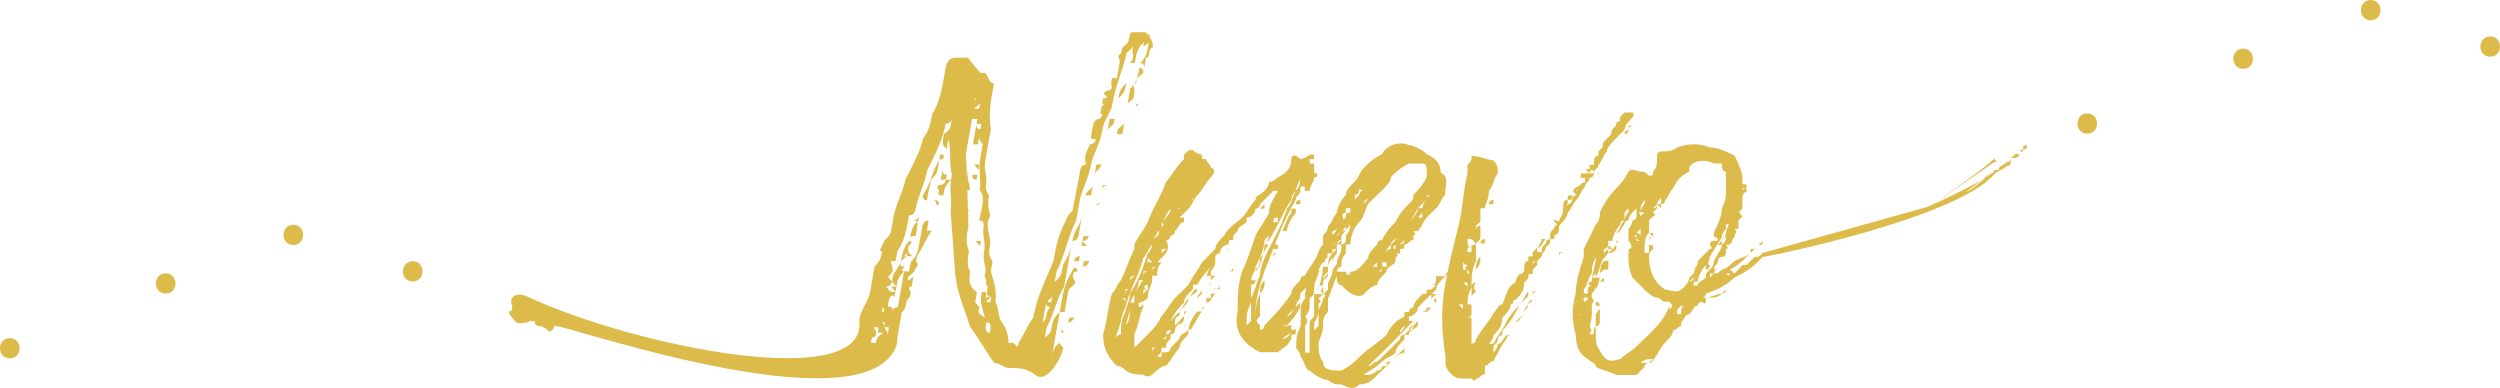 <?xml version="1.0" encoding="utf-8"?>
<!-- Generator: Adobe Illustrator 16.0.3, SVG Export Plug-In . SVG Version: 6.00 Build 0)  -->
<!DOCTYPE svg PUBLIC "-//W3C//DTD SVG 1.1//EN" "http://www.w3.org/Graphics/SVG/1.1/DTD/svg11.dtd">
<svg version="1.1" id="Capa_1" xmlns="http://www.w3.org/2000/svg" xmlns:xlink="http://www.w3.org/1999/xlink" x="0px" y="0px"
	 width="617.336px" height="95.808px" viewBox="0 0 617.336 95.808" enable-background="new 0 0 617.336 95.808"
	 xml:space="preserve">
<g>
	<path fill="#DDBB4B" d="M229.321,54.432c-0.221,1.325-0.221,1.325-0.441,2.54c0,0,0,0,1.214,0c-1.767,2.54-1.987,3.754-3.644,6.293
		c0,0,0,0-0.221,1.215c0.994,1.325-0.221,1.325-0.442,2.54c0,0,0,0-1.546,1.325c-0.11,0.552-0.11,0.883,0,0.883
		c0.221,0,0.552-0.331,1.325-0.883l-0.221,1.215c0,0,0,0-0.221,1.214c0,0-1.325,0-0.221,1.325l-0.221,1.215
		c-1.546,1.325-0.442,2.54-1.987,3.754c-0.221,1.325-0.663,3.754-1.104,6.293c0,0,0.062,1.413-0.442,2.54
		c-8.982,20.1-84.007-6.615-84.228-5.4c0,0-0.221,1.325-1.436,1.325c0,0-1.104-1.325-2.318-1.325
		c-0.111,0.662-0.111,0.994-0.111,0.994s0-0.332,0.111-0.994c0,0-1.325,0-1.104-1.215c0,0,0,0-1.214,0
		c-0.552,0.442-1.854,0.523-2.517,0.523c-0.883,0-1.017-0.302-2.231-1.848c0,0-1.104-1.215,0.221-1.215l0.221-1.214
		c-1.114-1.844,0.669-3.671,3.644-2.297c27.356,12.641,83.247,23.495,82.02,6.372c-0.184-2.57,2.208-4.969,2.65-7.508
		c0.441-2.539,0.663-3.754,0.883-5.079l0.221-1.215c1.436-1.325,1.656-2.54,1.877-3.754c-1.214,0,0.221-1.325,0.442-2.54
		c0,0,1.546-1.214,1.767-2.54c0.221-1.214,0.441-2.54,0.662-3.754c0.442-2.54,2.429-6.293,2.871-8.833
		c1.877-3.754,3.864-7.508,4.306-10.047c1.656-2.429,1.877-3.754,2.318-6.293c1.767-2.429,2.429-6.183,3.092-10.048l0.221-1.214
		c0.442-2.54,1.767-2.54,2.981-2.54c1.215,0,2.54,0,2.54,0l0.994,1.325c0.994,1.215,0.994,1.215,2.098,2.429
		c1.214,0,1.214,0,1.214,0c0.994,1.325,0.773,2.54,2.098,2.54c-0.221,1.325-0.221,1.325-0.221,1.325
		c-0.662,3.754-1.104,6.183-0.552,10.047c-0.442,2.429-0.883,4.969-1.325,7.508c-0.552,2.539,0.552,3.754,0.11,6.293
		c0,0-0.221,1.214,0.773,2.54c-0.221,1.214-0.441,2.429,0.332,4.968c-1.656,2.54,0.331,5.079-0.111,7.508
		c-0.221,1.325-0.441,2.539,0.663,3.754c0,0-0.221,1.325-0.441,2.54c0.772,2.54,1.545,5.079,1.104,7.618
		c0.994,1.215,0.552,3.754,1.656,4.969c0.994,1.214,1.767,3.754,1.545,5.079c1.325,0,1.325,0,1.325,0
		c0.552,0.552,0.773,0.883,0.883,0.883c0.221,0,0.221-0.332,0.331-0.883c1.656-2.54,1.877-3.865,3.644-6.293
		c0.883-5.079,2.871-8.833,4.968-13.912c0.663-3.754,1.104-6.183,3.092-10.048c0,0,0.221-1.214,1.656-2.429l0.221-1.325
		c0.221-1.214,0.221-1.214,0.221-1.214c0.552-2.54,0.994-5.079,1.436-7.508c0,0,0.221-1.325,1.435-1.325
		c-0.773-2.54,0.663-3.754,0.883-4.969c0,0,1.325,0,1.546-1.325c-1.325,0-1.325,0-1.104-1.215l0.221-1.214
		c0.221-1.325,0.441-2.54,1.767-2.54c1.436-1.325,0.221-1.325,0.221-1.325c0.221-1.215,0.221-1.215,0.221-1.215
		c0.221-1.214,1.436-1.214,0.221-1.214c0.221-1.325,0.221-1.325,0.221-1.325c1.214,0,1.214,0,0.221-1.214
		c0.221-1.214,2.54,0,1.767-2.54l0.221-1.214c0.11-0.442,0.11-0.552,0.11-0.552l-0.11,0.552h1.214
		c0.221-1.325,0.441-2.54,0.663-3.754c0.221-1.325-0.994-1.325,0.441-2.539l0.221-1.215c1.546-1.325,1.546-1.325,1.767-2.54
		c0.221-1.325,0.221-1.325,1.436-1.325s1.214,0,2.54,0c0.552,0.663,0.773,0.663,0.994,0.663c0.11,0,0.11,0,0,0.662
		c1.104,1.215,0.773,2.54,0.773,2.54c-1.214,0-0.442,2.429-1.656,2.429c-0.221,1.325-0.221,1.325-0.221,1.325l-0.221,1.215
		c0,0,0.221-1.215-0.994-1.215c1.436-1.325,1.656-2.539,1.877-3.754l0.221-1.325c-0.663,0.663-1.104,0.994-1.215,0.994
		s-0.11-0.331,0-0.994c-1.545,1.325-1.767,2.54-2.208,5.079c-1.215,0-1.215,0-1.215,0c1.436-1.325,0.442-2.539,0.663-3.754
		c0,0,0,0,0.221-1.325c-0.221,1.325-0.221,1.325-1.656,2.54c-0.773,3.754-2.65,7.508-3.533,12.587
		c-0.442,2.429-1.988,3.754-2.429,6.293c-0.663,3.754-2.319,6.183-2.871,8.723c-0.663,3.754-2.319,6.293-2.761,8.833
		c-0.221,1.214-0.662,3.754-0.883,4.968c-1.988,3.865-2.871,8.833-4.858,12.587c-0.441,2.54-0.663,3.754-1.104,6.293
		c-1.436,1.325-1.436,1.325-0.221,1.325l0.221-1.325c0.221-1.215,0.441-2.54,0.663-3.754c1.545-1.215,1.656-1.988,1.987-3.754
		c0.221-1.325,1.656-2.54,2.098-5.079c-0.331,2.098-0.773,4.195-1.104,6.293c-0.221,1.325-0.442,2.54-0.663,3.754
		c-1.656,2.54-2.318,6.293-4.306,10.047c0,0-0.221,1.325-0.441,2.54c1.435-1.214,1.435-1.214,1.656-2.54
		c0.221-1.214,0.441-2.429,1.987-3.754c-0.221,1.325-0.221,1.325-0.221,1.325c-0.221,1.214-0.221,1.214-0.442,2.429
		c-0.441,2.54-0.883,5.079-1.104,6.294c-0.221,1.325-0.221,1.325-0.221,1.325c0.221-1.325,0.441-2.54,1.877-3.754l0.994,1.214
		c-0.331,2.098-2.981,7.177-5.631,7.177c-0.663,0-1.215-0.331-1.767-0.883c-2.208-1.325-3.533-1.325-6.073-1.325
		c-1.215,0-2.208-1.215-3.533-1.215c-1.988-2.539-3.865-6.293-5.962-8.833c-1.546-4.968-3.423-8.723-3.754-13.801
		c-0.332-4.969-0.773-10.048-1.104-15.016c0.442-2.54-0.331-5.079,0.11-7.619l0.221-1.214c-0.773-2.54-0.11-6.293-0.883-8.833
		c-0.221,1.214-0.442,2.54-0.663,3.754l0.221-1.214c-1.104-1.215-1.104-1.215-0.663-3.754c1.546-1.214,1.546-1.214,1.767-2.539
		c0,0,0,0,0.221-1.215c-0.221,1.215-1.546,1.215-1.546,1.215c-0.663,3.754-2.54,7.508-4.527,11.372
		c-0.663,3.754-2.319,6.294-2.981,10.048c0,0-0.221,1.214-1.545,1.214c-0.663,3.754-1.104,6.293-2.871,8.833c0,0,0,0-0.221,1.214
		l-0.221,1.215h-1.214c0.772,2.54,0.772,2.54-0.663,3.864l0.994,1.215c0,0,0,0,0.221-1.215c0.221-1.325,1.767-2.54,1.987-3.864
		c-0.221,1.325-0.221,1.325,0.994,1.325c0,0-1.436,1.215-0.221,1.215c-1.435,1.325-1.656,2.54-1.656,2.54
		c-0.221,1.214-0.442,2.539-0.773,3.754c-0.221-0.221-0.332-0.331-0.552-0.331c-0.552,0-0.883,1.656-0.883,1.656
		c-0.221,1.215-0.221,1.215,0.994,1.215c0.221-1.215,0.221-1.215,0.221-1.215c-0.221,1.215-0.221,1.215-0.221,1.215
		c-0.221,1.214,0.883,2.54-0.441,2.54c0.221-1.325,0.441-2.54,1.767-2.54c0,0,0,0,0.221-1.215c0.221-1.325,0.221-1.325,0.221-1.325
		l0.221-1.215c0.221-1.325,0.221-1.325,0.442-2.539h1.214h-1.214c0.221-1.215,0.221-1.215,0.441-2.54c1.215,0,1.215,0,1.215,0
		c0.221-1.215,0.221-1.215,0.221-1.215l0.331-1.325c1.436-1.215,1.656-2.429,2.098-4.969c0.221-1.214,0.441-2.54,0.662-3.754
		C227.775,55.757,227.996,54.432,229.321,54.432z M214.857,85.9l0.728,0.267 M130.629,80.5c1.214,0,1.214,0,1.214,0
		S131.843,80.5,130.629,80.5z M215.74,80.821c0.994,1.325,0.773,2.54-0.442,2.54l-0.221,1.325h1.215
		c0.221-1.325,0.221-1.325,1.767-2.54c-1.325,0-1.325,0-1.325,0l0.221-1.325l0.221-1.214l-0.221,1.214
		C215.74,80.821,215.74,80.821,215.74,80.821z M217.286,72.098h1.325C218.611,72.098,218.611,72.098,217.286,72.098z
		 M217.728,77.067c0,0,0,0,1.214,0C217.728,77.067,217.728,77.067,217.728,77.067c1.214,0,0.221-1.214,0.221-1.214L217.728,77.067z
		 M218.5,79.606c-1.325,0,0,0-0.221,1.214C218.5,79.606,218.5,79.606,218.5,79.606z M218.28,80.821
		c0.994,1.325,0.994,1.325,0.773,2.54c0.221-1.214,0.221-1.214,0.441-2.54H218.28z M218.39,73.313c0,0,0,0,0.221-1.215
		C218.39,73.313,218.39,73.313,218.39,73.313z M221.371,70.773l-1.104-1.214c-0.221,1.214-1.436,1.214-1.436,1.214
		c0.994,1.325,0.994,1.325,2.319,1.325l-1.104-1.325C221.371,70.773,221.371,70.773,221.371,70.773z M219.273,68.344
		c-0.221,1.215-0.221,1.215-0.221,1.215S219.053,69.559,219.273,68.344z M222.475,64.48c0.221-1.215,0.663-3.754,2.098-4.969
		c0,0,1.325,0-0.221,1.215c-0.221,1.325-0.221,1.325,0.883,2.539h-1.325l0.221-1.214c0,0-0.221,1.214-1.435,1.214
		c1.214,0,1.214,0,1.214,0L222.475,64.48z M226.781,54.432h-1.325c1.325,0,1.104,1.325,1.104,1.325s0,0-0.221,1.214c0,0,0,0-1.325,0
		h1.325c-0.11,0.663-0.11,0.663-0.11,0.663s0,0-0.11,0.663c-1.325,0-1.325,0-1.546,1.214
		C225.015,56.972,225.236,55.757,226.781,54.432z M225.015,64.48c1.215,0,1.215,0,1.215,0H225.015z M225.457,54.432
		c1.325,0,1.546-1.214,1.546-1.214l-0.221,1.214H225.457z M225.457,62.051c0,0,0,0,0.221-1.325
		C225.457,62.051,225.457,62.051,225.457,62.051z M227.113,59.511h-1.215C225.898,59.511,225.898,59.511,227.113,59.511z
		 M227.444,50.678c-0.221,1.325-0.441,2.54-0.441,2.54S227.223,52.003,227.444,50.678z M229.873,44.385
		c-0.221,1.325-0.221,1.325-0.221,1.325c-0.332,1.214-0.332,1.214-0.552,2.54c0,0,0,0-0.221,1.214c-1.215,0-0.994-1.214-0.994-1.214
		c1.767-2.54,2.429-6.294,4.085-8.833l0.221-1.325c1.325,0,1.104,1.325-0.221,1.325l-0.221,1.214c0,0,0,0-0.221,1.325
		C231.529,41.956,231.308,43.17,229.873,44.385z M229.1,48.25c0,0,0,0-0.221,1.214c0,0,0,0-0.221,1.214
		C228.879,49.464,228.879,49.464,229.1,48.25z M230.536,54.432h-1.215H230.536z M230.867,45.71c-1.214,0-1.214,0-1.214,0
		C230.867,45.71,230.867,45.71,230.867,45.71z M229.983,50.678l-0.221,1.325L229.983,50.678z M231.087,44.385h-1.214H231.087z
		 M230.204,49.464c1.215,0,1.215,0,1.215,0s1.104,1.214-0.221,1.214C231.198,50.678,231.419,49.464,230.204,49.464z M230.977,52.003
		c0,0,0,0,0.221-1.325C230.977,52.003,230.977,52.003,230.977,52.003z M233.186,46.924c-0.221,1.325-0.221,1.325-0.221,1.325
		c-1.325,0-1.325,0-1.104-1.325c-0.994-1.214,0.221-1.214,0.221-1.214c1.325,0,1.546-1.325,1.767-2.54c0,0,0,0-0.221,1.214h1.214
		C233.406,45.71,233.186,46.924,233.186,46.924z M231.529,41.956c0.221-1.325,0.221-1.325,0.221-1.325S231.75,40.631,231.529,41.956
		z M233.848,43.17c-0.221,1.214-0.221,1.214-1.545,1.214c0.221-1.214,0.221-1.214,0.441-2.429
		C232.523,43.17,233.848,43.17,233.848,43.17z M234.069,41.956c-1.325,0-1.325,0-1.325,0H234.069z M238.154,33.123l0.221-1.214
		L238.154,33.123z M239.037,41.956c-0.441,2.429,0.663,3.754,0.442,4.969h-1.325c0.221-1.214,0.442-2.54,0.663-3.754
		C238.816,43.17,238.816,43.17,239.037,41.956z M244.779,73.313c-1.325,0-1.104-1.215-0.883-2.54
		c-0.994-1.214,0.221-1.214-0.773-2.429c0,0,0,0,0.221-1.325c0,0-1.214,0,0,0c0.221-1.215-0.773-2.54-0.331-4.969
		c0.441-2.54-0.552-3.754-0.11-6.293c0,0,0.221-1.325-1.104-1.325l0.221-1.214c0.331-1.214,0.331-1.214,0.331-1.214
		c0.442-2.54,0.663-3.754-0.442-5.079c0.442-2.54-0.331-4.969,0.111-7.508c0.221-1.215,0.441-2.54,0.662-3.754l-0.221,1.215
		l0.221-1.215c-0.994-1.325-0.994-1.325-0.773-2.54c-0.221,1.215-0.221,1.215-0.441,2.54h-1.214l0.221-1.325
		c0.221-1.215,0.441-2.429,0.883-4.969c-1.325,0-1.325,0-1.325,0s0,0-0.221,1.215c-0.221,1.325-0.441,2.539-0.883,5.079
		l-0.221,1.215l-0.221,1.214c0.221-1.214,0.221-1.214,0.221-1.214s0,0,0.221-1.215c-0.221,1.215-0.221,1.215-0.221,1.215
		s0,0-0.221,1.214c0.331,5.079,0.441,11.373,0.662,17.666c-0.441,2.54-0.773,3.754,0.111,6.293
		c-0.221,1.214-0.663,3.754,0.331,4.969c-0.221,1.325-0.663,3.754,1.656,5.079c0,0-0.221,1.215-0.442,2.54l0.994,1.215
		c-0.221,1.214-0.221,1.214-0.221,1.214c0.994,1.325,2.319,1.325,1.987,2.54c-0.221,1.214-0.441,2.54,0.883,2.54
		c0,0,0,0-0.221,1.214c0.221-1.214,0.221-1.214,0.221-1.214c0.221-1.325,0.442-2.54-0.883-2.54c-0.772-2.54-1.545-4.969-1.325-6.293
		c0.221-1.215,0.221-1.215,0.221-1.215c1.214,0,1.214,0,0.994,1.215c0,0,0,0-0.221,1.325
		C243.454,73.313,243.454,73.313,244.779,73.313c-1.546,1.325-1.546,1.325-0.221,1.325
		C244.558,74.638,244.558,74.638,244.779,73.313z M238.706,50.678c-0.221,1.325,1.104,1.325,1.104,1.325h-1.325L238.706,50.678z
		 M239.037,28.044l-0.221,1.325L239.037,28.044z M239.258,40.631c0,0,0,0,0.221-1.214C239.479,39.417,239.479,39.417,239.258,40.631
		z M239.7,59.511c0,0,0,0-0.221,1.215C239.479,60.726,239.479,60.726,239.7,59.511z M241.025,24.29H239.7
		c1.325,0,1.325,0,0.994,1.325C241.025,24.29,241.025,24.29,241.025,24.29z M241.246,36.877c0,0,0,0-1.325,0
		C241.246,36.877,241.246,36.877,241.246,36.877z M240.141,43.17h1.215l-0.221,1.214C241.135,44.385,239.92,44.385,240.141,43.17z
		 M242.019,25.615l-1.546,1.214h1.325C242.019,25.615,242.019,25.615,242.019,25.615z M241.577,41.956
		c-0.994-1.325-0.994-1.325-0.994-1.325h1.214L241.577,41.956z M241.797,54.432h-1.214
		C240.583,54.432,240.583,54.432,241.797,54.432z M240.693,46.924c0.221-1.214,0.221-1.214,0.221-1.214
		S240.914,45.71,240.693,46.924z M241.025,38.091l-0.221,1.325C241.025,38.091,241.025,38.091,241.025,38.091z M242.239,59.511
		c0,0,0,0-0.221,1.215l-1.104-1.215C240.914,59.511,240.914,59.511,242.239,59.511z M242.35,30.583h-1.214
		c-0.221,1.325,0.994,1.325,0.994,1.325L242.35,30.583z M242.46,58.297c-1.325,0-1.325,0-1.325,0S241.135,58.297,242.46,58.297z
		 M241.466,49.464l-0.221,1.214C241.466,49.464,241.466,49.464,241.466,49.464z M241.577,28.044c0,0,0,0-0.221,1.325L241.577,28.044
		z M242.35,79.606c-0.221,1.214-0.221,1.214-0.221,1.214C242.35,79.606,242.35,79.606,242.35,79.606z M245.331,77.067l0.221-1.214
		C245.331,77.067,245.331,77.067,245.331,77.067z M259.353,75.853c0,0-1.214,0-0.994-1.215c-0.221,1.215-0.221,1.215-0.221,1.215
		c-0.221,1.214-0.442,2.54-0.663,3.754C258.912,78.392,257.918,77.067,259.353,75.853z M258.359,88.439l-0.221,1.214L258.359,88.439
		z M263.549,73.313c-0.221,1.325-0.442,2.54-0.663,3.754c0,0,0,0-1.214,0c0.221-1.214,0.221-1.214,0.221-1.214
		c0.221-1.215,0.221-1.215,0.221-1.215c0.442-2.54,0.883-5.079,2.65-7.618c0.11-0.663,0.442-0.883,0.773-0.883
		c0.332,0,0.552,0.221,0.442,0.883c-1.215,0-1.436,1.325-0.442,2.54c-0.221,1.214-1.545,1.214-1.767,2.539
		C263.77,72.098,263.77,72.098,263.549,73.313z M262.003,82.146c0,0,0,0,0.221-1.325c-0.221,1.325,0.994,1.325,0.994,1.325H262.003z
		 M265.205,78.392c0,0-0.221,1.214-1.436,1.214C263.991,78.392,263.991,78.392,265.205,78.392z M263.77,79.606l0.221-1.214
		C263.991,78.392,263.991,78.392,263.77,79.606z M264.763,59.511c-0.221,1.215-0.221,1.215-0.221,1.215
		S264.542,60.726,264.763,59.511z M266.309,58.297c0,0-0.221,1.214-1.546,1.214l0.332-1.214c0.221-1.325,1.656-2.54,2.098-5.079
		C266.751,55.757,266.53,56.972,266.309,58.297z M266.64,63.265c0,0,0,0-0.221,1.215c-1.214,0-1.214,0-1.214,0
		S265.426,63.265,266.64,63.265l0.221-1.214C266.861,62.051,266.861,62.051,266.64,63.265z M265.757,68.344h1.214H265.757z
		 M266.64,63.265l-0.221,1.215L266.64,63.265z M266.751,69.559l0.221-1.215L266.751,69.559z M268.407,60.726c0,0,0,0-1.325,0
		c0,0,0,0,0.221-1.215L268.407,60.726z M267.524,58.297c1.325,0,1.325,0,1.325,0c-0.221,1.214-1.546,1.214-1.546,1.214
		L267.524,58.297z M268.628,52.003h-1.215H268.628z M267.413,65.805l0.221-1.325h1.325C268.959,64.48,268.738,65.805,267.413,65.805
		z M267.524,44.385c0.221-1.214,0.221-1.214,0.221-1.214L267.524,44.385z M269.18,49.464c0,0,0,0-1.325,0
		C269.18,49.464,269.18,49.464,269.18,49.464z M269.401,48.25c0,0,0,0-1.325,0c0.221-1.325,1.546-1.325,1.767-2.54
		C269.622,46.924,269.622,46.924,269.401,48.25z M268.628,59.511c-0.221,1.215-0.221,1.215-0.221,1.215
		S268.407,60.726,268.628,59.511z M269.732,53.218l-0.221,1.214L269.732,53.218z M269.842,45.71
		c0.221-1.325,0.221-1.325,0.221-1.325S270.063,44.385,269.842,45.71z M269.842,59.511c0,0,0,0,0.221-1.214
		C270.063,58.297,270.063,58.297,269.842,59.511z M269.953,52.003c0.221-1.325,0.221-1.325,0.221-1.325
		C269.953,52.003,269.953,52.003,269.953,52.003z M271.609,49.464c-0.221,1.214-0.221,1.214-1.436,1.214
		C270.173,50.678,271.388,50.678,271.609,49.464z M270.284,43.17c0.221-1.215,0.441-2.54,0.441-2.54l0.221-1.214l-0.221,1.214
		c0,0,0,0,1.214,0C271.719,41.956,270.505,41.956,270.284,43.17z M270.395,49.464h1.214H270.395z M271.83,48.25c0,0,0,0-0.221,1.214
		C271.83,48.25,271.83,48.25,271.83,48.25z M271.83,48.25c0.221-1.325,0.221-1.325,0.221-1.325S272.051,46.924,271.83,48.25z
		 M271.83,55.757 M273.596,45.71c0,0-1.325,0-1.545,1.214c0.221-1.214,0.221-1.214,0.221-1.214H273.596z M272.271,45.71
		c-0.221,1.214-0.221,1.214-0.221,1.214L272.271,45.71z M272.161,39.417c0.221-1.325,0.221-1.325,0.221-1.325
		C272.161,39.417,272.161,39.417,272.161,39.417z M272.492,44.385l0.332-1.214C272.824,43.17,272.824,43.17,272.492,44.385z
		 M272.824,35.662c0,0,0,0-0.221,1.215C272.824,35.662,272.824,35.662,272.824,35.662z M273.044,41.956
		c0.221-1.325,0.221-1.325,0.221-1.325C273.044,41.956,273.044,41.956,273.044,41.956z M273.596,31.908
		c-0.331,1.214-0.331,1.214-0.331,1.214L273.596,31.908z M274.038,29.369h1.214l-0.221,1.215c0,0,0,0-1.436,1.325
		c0.221-1.325,0.221-1.325,0.221-1.325L274.038,29.369z M274.811,45.71c0.221-1.325,0.221-1.325,0.221-1.325
		S275.032,44.385,274.811,45.71z M274.921,38.091c0,0,0,0,1.214,0C274.921,38.091,274.921,38.091,274.921,38.091z M275.142,36.877
		l0.221-1.215L275.142,36.877z M275.252,43.17l0.221-1.215L275.252,43.17z M275.473,28.044c0,0,0,0,0.221-1.215
		C275.473,28.044,275.473,28.044,275.473,28.044z M275.915,25.615c-0.221,1.214-0.221,1.214-0.221,1.214
		S275.694,26.829,275.915,25.615z M276.025,31.908c0,0,0,0,1.546-1.325c-0.221,1.325-0.221,1.325-0.221,1.325
		c-0.221,1.214-0.221,1.214-0.221,1.214h-1.325L276.025,31.908z M276.136,24.29c0.221-1.214,0.442-2.429,1.988-3.754
		C277.902,21.861,277.682,23.075,276.136,24.29z M278.124,20.536h-1.325H278.124z M277.461,38.091l0.221-1.214L277.461,38.091z
		 M277.792,29.369c0.221-1.325,0.221-1.325,0.442-2.54C278.013,28.044,278.013,28.044,277.792,29.369z M278.344,19.321
		c0,0,0,0-0.221,1.214L278.344,19.321z M279.89,24.29c-1.436,1.325-1.436,1.325-1.436,1.325l0.221-1.325
		c0,0,0.221-1.214,0.442-2.429c1.435-1.325,1.656-2.54,1.987-3.865c0.221-1.214,0.221-1.214,0.221-1.214
		c1.214,0,0.994,1.214,0.994,1.214l-1.546,1.325l-0.221,1.214c-1.214,0-0.221,1.325-0.441,2.54L279.89,24.29z M278.565,17.996
		c0.221-1.214,0.221-1.214,0.221-1.214S278.786,16.782,278.565,17.996z M278.786,30.583c0,0,0,0,1.215,0
		C280,30.583,280,30.583,278.786,30.583z M280.332,29.369h-1.325C280.332,29.369,280.332,29.369,280.332,29.369z M280.773,26.829
		c0.221-1.214-1.104-1.214,0.221-1.214L280.773,26.829c0,0,0,0-0.221,1.215C280.773,26.829,280.773,26.829,280.773,26.829z
		 M280.773,19.321h1.325C282.098,19.321,282.098,19.321,280.773,19.321z M281.988,13.028l-0.221,1.214
		C281.988,13.028,281.988,13.028,281.988,13.028z"/>
	<path fill="#DDBB4B" d="M291.264,83.663c0-1.104,1.104-1.104,2.208-2.208c0-1.104,1.104-3.422,2.208-4.527h1.104
		c0-1.104,0-1.104,1.104-1.104c-1.104,0-1.104,1.104-1.104,1.104c-1.104,1.104-1.104,2.319-2.208,3.423c0,0,0,1.104-1.104,1.104
		c0,1.104,0,1.104-1.104,2.208c0,0-1.104,1.104-1.104,2.208c-1.104,1.104-2.208,3.313-3.313,4.417c-1.104,0-2.208,1.104-3.423,2.208
		c0,0-0.441,0.441-1.104,0.441c-0.331,0-0.773-0.11-1.104-0.441c-1.104,0-3.313,0-4.417-1.104c0,0-1.104-1.104-2.208-1.104
		c-2.208-2.208-3.313-4.417-3.313-7.729c1.104-3.313,1.104-6.735,2.208-10.048c1.104-1.104,1.104-2.208,2.208-3.312
		c1.104-2.208,2.208-5.521,3.312-7.729c0,0,0,0,0-1.104c1.104-2.208,2.208-3.313,3.313-5.521c1.104-3.312,3.423-6.625,4.527-9.937
		c1.104-1.104,2.208-3.423,4.417-5.631v-1.104c1.104-1.104,1.104-1.104,2.208-1.104c1.104,1.104,2.208,1.104,2.208,1.104
		c0,1.104,0,1.104,1.104,1.104c0,1.104,1.104,1.104,1.104,2.208c1.104,0,1.104,1.215,0,2.319c-1.104,1.104-2.208,3.312-3.313,4.417
		c-1.104,1.104-1.104,2.208-2.208,3.313c0,0,0,0-1.104,1.104l-1.104,1.104h1.104c0,0,0,0,0,1.104c-1.104,0-1.104,1.104-2.208,2.208
		c0,0,0,1.104-1.104,1.104c0,0,0,1.104-1.104,1.104v1.104v-1.104c1.104,2.208,0,3.313-1.104,4.417s-1.104,1.104-1.104,2.208
		c-1.215,0-1.215,0-1.215,1.104c0-1.104,1.215-1.104,1.215-1.104v-1.104c1.104,0,1.104,0,1.104,0
		c-1.104,1.104-1.104,2.208-1.104,3.313c-1.215,0-1.215,0-1.215,0c0-1.104,0-1.104,0-1.104s0,0,0,1.104c0,0-1.104,0,0,0
		c0,1.104,0,1.104,0,1.104c0,1.104-1.104,2.208-1.104,4.416c0,0-1.104,1.104-2.208,1.104c0,0,0,0,0,1.104c0,0,1.104,0,1.104-1.104
		c0,1.104,0,1.104,0,1.104c-1.104,2.208-1.104,4.527-2.208,6.735c0,1.104,0,2.208,0,3.312c1.104-1.104,2.208-2.208,3.313-3.312
		c1.104-1.104,2.319-2.208,3.423-4.527c1.104-1.104,2.208-3.313,3.313-4.417c1.104-1.104,2.208-2.208,3.312-3.312
		c1.104-2.208,2.208-3.313,3.313-5.521c0,0,0,0,1.104,0c-1.104,0-1.104,0-1.104,0c1.104-1.104,2.208-2.208,3.313-3.312
		c0-1.104,1.104-2.208,2.208-3.313c1.104-2.208,3.313-3.313,4.417-4.417c1.104-1.104,2.208-3.313,3.313-4.417
		c0-1.104,1.104-1.104,2.208-2.208c0,0,1.104-1.104,1.104-2.208c1.104,0,2.208-1.104,2.208-1.104
		c2.208-1.104,3.313-2.319,3.313-4.527c0-0.552,0.332-0.883,0.663-0.883c0.441,0,0.994,0.331,1.546,0.883c0,0,1.104,0,2.318-1.104
		h1.104v1.104c0,0,0,0-1.104,0c0,0,0,0,0,1.104c0,0,0,0,1.104,0c0.331-0.332,0.441-0.442,0.441-0.442l-0.441,0.442
		c0,1.104,0,1.104,0,2.319c1.104,0,1.104,1.104,0,1.104c0,1.104-1.104,2.208-1.104,3.312c-1.214,0-1.214,0-1.214,0s-1.104,0,0,0
		v-1.104c-1.104,0-1.104,0-1.104,1.104c0,1.104-1.104,1.104-1.104,2.208c-3.312,5.521-5.521,12.146-7.729,17.666
		c-1.104,3.313-2.208,6.625-2.208,9.937c0,0,0,1.104,0,2.319c0-2.319,0-4.527,1.104-6.735c0-1.104,0-2.208,1.104-3.312
		c0,1.104,0,1.104,0,1.104c0,1.104-1.104,2.208-1.104,2.208c0,2.208,0,4.417,0,5.521c-1.104,1.214-1.104,1.214,0,2.318v1.104
		c0,0,1.104,0,1.104-1.104c2.208-2.318,4.417-4.527,6.625-7.839c0-1.104,1.104-2.208,2.208-3.312c0,0,0-1.104,1.104-1.104
		c1.214-2.208,2.319-3.313,3.423-5.521c0-1.104,1.104-1.104,1.104-1.104c0-1.104,1.104-1.104,1.104-2.208l1.104-1.104
		c1.104-1.104,1.104-1.104,1.104-2.208c2.208-2.208,3.313-3.312,5.521-5.521c0-1.104,1.104-1.104,1.104-2.208h1.104c0,0,0,0-1.104,0
		c0,1.104-1.104,2.208-1.104,3.313c-1.104,0-1.104,1.104-1.104,1.104c-1.104,1.104-2.208,3.312-3.313,4.417l-1.104,1.104
		c0,1.104,0,1.104-1.104,2.208c0,0,0,0,0,1.104c0,0,0,0-1.104,0h1.104c0-1.104,0-1.104,0-1.104h1.104c0-1.104,0-1.104,0-2.208
		c1.104,0,1.104,0,1.104-1.104h1.104c-1.104,1.104-2.208,2.208-2.208,4.417h-1.104v1.104c-1.104,0-1.104,0-1.104,0v1.104
		c-1.104,0,0,1.104-1.104,1.104c0,0-1.104,1.104-1.104,2.208c-1.104,1.104-2.208,3.313-4.527,5.521c0,0,0,0,0,1.104
		c0,0-1.104,1.104-1.104,2.208c-1.104,1.104-1.104,1.104-2.208,2.208c0,1.214,0,1.214,0,1.214s0,0,0-1.214
		c1.104,0,1.104-1.104,2.208-2.208c0,0,0,0,1.104-1.104v1.104c-1.104,2.208-2.208,3.423-3.313,4.527c-1.104,0-1.104,0-1.104,0
		c0.773,0,0.994,0.442,1.104,0.442c0,0,0-0.111,0-0.442c1.104,0,1.104,0,1.104,0s0,0,0,1.104c0,1.104-1.104,1.104-2.208,2.208
		c1.104,0,2.208-1.104,2.208-2.208c1.104,0,1.104,0,1.104-1.104c0,1.104,0,1.104,0,2.208c-1.104,0-1.104,0-1.104,1.104
		c-1.104,2.208-2.208,2.208-3.313,3.313c-1.104,0-3.312,0-4.417,0c-4.417-2.208-6.625-5.521-5.521-10.048
		c0-3.313,0-6.625,1.104-9.937c1.104-2.208,2.208-5.521,3.313-8.833c1.104-2.208,2.208-3.313,3.313-5.521
		c0-2.208,1.104-3.313,2.208-5.521h-1.104c-1.104,1.104-2.208,2.208-3.313,3.313c0,0,0,1.104-1.104,1.104
		c0,1.104-1.104,2.208-2.208,2.208c0,1.104,0,1.104,0,1.104c-1.104,1.104-2.208,1.104-2.208,2.208h-1.104h1.104
		c-1.104,1.104-1.104,1.104-1.104,2.208c-1.104,0-1.104,0-1.104,1.104c-1.104,0-2.208,1.104-2.208,2.208
		c-1.104,0-1.104,1.104-1.104,1.104v1.104c-1.104,1.104-3.313,3.313-4.417,5.521c0,0,0,0-1.104,0v1.104
		c-1.104,1.104-2.208,2.208-2.208,3.313c-1.104,1.104-2.208,2.208-3.313,4.527v1.104v-1.104c1.104-1.214,1.104-1.214,1.104-1.214
		c1.104-1.104,1.104-1.104,1.104-1.104v1.104c0,0-1.104,0-1.104,1.214c0,0,0,0,0,1.104c0,0,0,0,0,1.104h-1.104
		c0,0-1.104,0-1.104,1.104c1.104,0,1.104-1.104,1.104-1.104h1.104c0-1.104,0-1.104,0-1.104l1.104-1.104
		c0,1.104-1.104,1.104-1.104,2.208c0,0,0,1.104-1.104,1.104c0,1.104,0,1.104,0,1.104c-1.104,1.104-1.104,1.104-1.104,2.208
		c-1.104,0-1.104,0-1.104,0c0,1.104,0,1.104-1.104,2.208h1.104c0,0,0,0,0-1.104c1.104,0,1.104,0,1.104,0s0,0,0,1.104
		c0-1.104,0-1.104,0-1.104s1.104,0,1.104-1.104C290.16,84.767,290.16,84.767,291.264,83.663z M284.529,59.261c0,0,0,0,0,1.104
		c-1.104,1.104-1.104,2.208-2.208,3.312c-1.104,4.417-3.313,7.729-4.417,12.146c-1.104,2.208-1.104,4.527-2.208,6.735
		c0,0,0,0,0,1.104c0-1.104,1.104-1.104,1.104-1.104c0-2.208,0-3.313,1.104-5.631c0-1.104,1.104-2.208,1.104-4.417
		c2.208-3.312,3.313-6.625,4.417-9.937C284.529,61.47,284.529,60.366,284.529,59.261c1.215-1.104,2.319-1.104,1.215-3.313
		c1.104,0,2.208,0,1.104-1.104c1.104-1.104,2.208-2.208,2.208-3.312c-1.104,1.104-1.104,2.208-2.208,3.312v1.104
		C285.744,57.053,285.744,58.157,284.529,59.261z M275.696,81.454V80.35V81.454z M275.696,85.871c0-1.104,0-1.104,0-1.104
		S275.696,84.767,275.696,85.871z M276.8,73.615c1.104,0,1.104,1.104,1.104,1.104v-1.104H276.8z M276.8,75.823v1.104V75.823z
		 M279.008,71.407c0,0,0,0-1.104,0v1.104C277.904,72.511,277.904,71.407,279.008,71.407z M277.904,80.35
		c1.104-1.104,1.104-2.318,1.104-4.527c0,2.208-1.104,3.423-1.104,5.631C277.904,80.35,277.904,80.35,277.904,80.35z M280.112,66.99
		c0,1.104,0,1.104,0,1.104s-1.104,0-1.104,1.104c1.104-1.104,1.104-1.104,1.104-1.104S280.112,68.094,280.112,66.99z
		 M280.112,74.719c0,0,0-1.104,0-2.208c1.104-1.104,1.104-2.208,2.208-3.312v-1.104c0,0,0,0,0,1.104c-1.104,0-1.104,0-1.104,0
		c0,2.208-1.104,3.312-2.208,5.521C279.008,74.719,279.008,74.719,280.112,74.719z M282.321,61.47v1.104V61.47z M283.425,66.99
		c-1.104,0-1.104,0-1.104,0v1.104C282.321,66.99,283.425,66.99,283.425,66.99v-1.104c0,0,0,0,0-1.104c1.104,0,1.104,0,1.104,0
		s0,0-1.104-1.104c0,1.104,0,1.104,0,1.104c0,1.104,0,1.104,0,1.104V66.99z M283.425,70.303c-1.104,0-1.104,1.104,0,1.104
		c-1.104,0-1.104,0-1.104,1.104c0,0,0,0,1.104-1.104C283.425,71.407,283.425,71.407,283.425,70.303z M283.425,69.199
		 M284.529,86.975c0,0,0-1.104,1.215-1.104c0,0,0,0-1.215,0V86.975c-1.104,0-1.104,0-1.104,0S283.425,86.975,284.529,86.975z
		 M284.529,61.47h1.215C285.744,61.47,285.744,61.47,284.529,61.47z M285.744,83.663c0,0,0,0,1.104-1.104
		C285.744,83.663,285.744,83.663,285.744,83.663z M286.848,58.157c0,0,0,0,0-1.104C286.848,58.157,286.848,58.157,286.848,58.157z
		 M286.848,59.261v-1.104C286.848,58.157,286.848,58.157,286.848,59.261z M287.952,61.47h-1.104v1.104
		C286.848,62.574,286.848,62.574,287.952,61.47z M287.952,83.663c0,0,0,0,0-1.104c0,1.104-1.104,1.104-1.104,1.104
		S286.848,83.663,287.952,83.663z M287.952,57.053c0,0,0,0,0-1.104C287.952,57.053,287.952,57.053,287.952,57.053z M287.952,80.35
		v1.104C287.952,80.35,287.952,80.35,287.952,80.35z M287.952,85.871c1.104,0,1.104,0,1.104,0S289.056,85.871,287.952,85.871z
		 M289.056,53.741c0,0,0,0,0,1.104V53.741z M289.056,57.053c1.104,0,1.104,0,1.104,0H289.056z M290.16,83.663l-1.104,1.104
		L290.16,83.663z M289.056,84.767c0,1.104,0,1.104,0,1.104S289.056,85.871,289.056,84.767z M290.16,49.324h1.104
		C291.264,49.324,291.264,49.324,290.16,49.324z M291.264,50.428c0,1.104,0,1.104-1.104,1.104c1.104,0,1.104,0,1.104,0V50.428z
		 M290.16,54.845h1.104H290.16z M291.264,83.663h-1.104C290.16,83.663,290.16,83.663,291.264,83.663z M293.472,73.615
		c0,1.104-1.104,2.208-2.208,3.313C292.368,75.823,292.368,74.719,293.472,73.615z M291.264,80.35v-1.104l1.104-1.214
		C292.368,79.246,292.368,79.246,291.264,80.35z M293.472,76.927c-1.104,0-1.104,1.104-1.104,1.104v-1.104H293.472z M292.368,76.927
		c1.104,0,1.104,0,1.104,0H292.368z M293.472,78.032c-1.104,0-1.104,0-1.104,0S292.368,78.032,293.472,78.032z M292.368,80.35h1.104
		c-1.104,0-1.104,0-1.104,1.104C292.368,80.35,292.368,80.35,292.368,80.35z M292.368,80.35h1.104H292.368z M294.577,48.22
		c0,1.104,0,1.104-1.104,1.104c1.104,0,1.104,0,1.104,0V48.22z M295.681,71.407c0-1.104,0-1.104,0-1.104
		C295.681,71.407,295.681,71.407,295.681,71.407c0,1.104-1.104,1.104-2.208,2.208C294.577,72.511,294.577,71.407,295.681,71.407z
		 M293.472,81.454v1.104V81.454z M294.577,74.719c0,0,0,0,0,1.104C294.577,74.719,294.577,74.719,294.577,74.719z M294.577,76.927
		c0,0,0,0,1.104,0H294.577z M296.785,72.511l-1.104,1.104c0-1.104,1.104-1.104,1.104-2.208
		C296.785,72.511,296.785,72.511,296.785,72.511z M295.681,75.823c0,1.104,0,1.104,0,1.104S295.681,76.927,295.681,75.823z
		 M296.785,69.199c0,0,0,0,1.104,0H296.785z M296.785,74.719c1.104-1.104,1.104-1.104,1.104-2.208
		C297.889,73.615,297.889,73.615,296.785,74.719z M298.993,66.99c0,1.104,0,1.104,0,1.104c-1.104,0-1.104,0-1.104,1.104
		c0-2.208,1.104-3.313,2.208-4.417C300.097,65.886,298.993,66.99,298.993,66.99z M297.889,70.303c1.104,0,1.104,0,1.104-1.104v1.104
		C297.889,70.303,297.889,70.303,297.889,70.303s0,0,1.104,0H297.889z M297.889,70.303c0,1.104,0,1.104,0,1.104
		S297.889,71.407,297.889,70.303z M298.993,70.303c0,0,0,0-1.104,0H298.993z M298.993,72.511c0,0,0,0,1.104,0
		c-1.104,1.104-1.104,2.208-2.208,2.208c0,0,0,0,0-1.104c0,0,0,0,1.104,0C298.993,73.615,298.993,73.615,298.993,72.511z
		 M298.993,73.615c-1.104,0-1.104,0-1.104,0S297.889,73.615,298.993,73.615z M298.993,69.199c0,0,0,0,0-1.104h1.104
		C300.097,68.094,300.097,68.094,298.993,69.199z M298.993,69.199c0,0,0,0,0,1.104V69.199z M298.993,71.407
		c1.104,0,1.104,0,1.104-1.104c0,1.104,0,1.104,0,1.104H298.993z M298.993,71.407h1.104
		C298.993,71.407,298.993,71.407,298.993,71.407z M300.097,64.782v-1.104V64.782z M300.097,66.99c1.104,0,1.104-1.104,1.104-1.104
		S301.201,66.99,300.097,66.99z M300.097,68.094c0-1.104,0-1.104,0-1.104S300.097,66.99,300.097,68.094z M300.097,68.094
		c1.104,0,1.104,0,1.104,0S301.201,68.094,300.097,68.094z M300.097,70.303c0-1.104,1.104-1.104,1.104-1.104
		S300.097,69.199,300.097,70.303z M301.201,71.407h-1.104c1.104,0,1.104-1.104,1.104-1.104V71.407z M303.41,68.094
		c-1.104,1.104-1.104,1.104-2.208,2.208C302.305,69.199,302.305,69.199,303.41,68.094z M303.41,62.574c0-1.104,0-1.104-1.104-1.104
		c1.104,0,1.104,0,1.104,0S303.41,61.47,303.41,62.574z M304.514,66.99c0,0,0,0-1.104,0c1.104,0,1.104-1.104,1.104-1.104
		C304.514,66.99,304.514,66.99,304.514,66.99z M304.514,64.782c0,0,0,0,0-1.104C304.514,64.782,304.514,64.782,304.514,64.782z
		 M305.618,62.574c1.104,0,1.104,0,1.104,0S306.722,62.574,305.618,62.574z M306.722,61.47h1.104H306.722z M306.722,73.615
		c0,0,0,0,0,1.104C306.722,74.719,306.722,74.719,306.722,73.615z M315.555,54.845v-1.104c-1.104,0-1.104,0-1.104,1.104v1.104
		l-1.104,1.104v1.104c0,0,0,0-1.104,1.104c0,2.208-1.104,4.417-2.208,6.625c0,1.104-1.104,2.208-1.104,3.313c0,0,0,0,0,1.104v-1.104
		c0,0,0,0,1.104,0c0,0,0,1.104-1.104,1.104c0,2.208,0,3.312,0,4.417c-1.104,2.208-1.104,3.313-1.104,4.527v1.104l1.104-1.104
		c0-1.214,0-3.423,0-5.631c1.104-2.208,1.104-3.312,2.208-5.521c0-2.208,1.104-4.417,2.208-6.625
		c1.104-2.208,2.208-4.417,3.313-6.625c0-1.104,1.104-2.208,1.104-3.312c1.104-1.104,1.104-2.208,2.208-4.417
		c1.104-1.104,1.104-2.208,1.104-3.312c0,1.104-1.104,2.208-1.104,3.312c0,0-1.104,1.104-1.104,2.208
		c-2.208,3.313-3.313,6.625-5.521,9.937c0,0,0,0-1.104,1.104c1.104-1.104,1.104-2.208,1.104-2.208v-1.104l1.104-1.104v-1.104
		C314.451,54.845,314.451,54.845,315.555,54.845z M307.826,60.366c0,1.104,0,1.104,0,1.104S307.826,61.47,307.826,60.366z
		 M307.826,72.511v1.104v1.104v-1.104V72.511z M311.138,65.886c0-1.104,1.104-3.313,1.104-5.521c0,0,0,0,1.104,0
		c-1.104,1.104-1.104,2.208-2.208,3.312c0,1.104,0,2.208-1.104,3.313C310.034,65.886,311.138,65.886,311.138,65.886z M310.034,66.99
		c0,0,0,1.104,0,2.208C310.034,68.094,310.034,66.99,310.034,66.99z M312.243,51.533h-1.104c1.104-1.104,1.104-1.104,1.104-1.104
		C312.243,51.533,312.243,51.533,312.243,51.533z M312.243,68.094c1.104,0,1.104,0,1.104,0H312.243z M313.347,64.782h1.104
		c-1.104,0-1.104,0-1.104,1.104C313.347,64.782,313.347,64.782,313.347,64.782z M315.555,60.366v1.104c0,0,0,0-1.104,0
		C314.451,60.366,314.451,60.366,315.555,60.366z M314.451,63.678c0-1.104,0-1.104,0-1.104s0,0,1.104,0
		C314.451,62.574,314.451,63.678,314.451,63.678z M314.451,84.767c1.104,0,1.104,0,1.104,0S315.555,84.767,314.451,84.767z
		 M316.659,51.533c0,0,0,0-1.104,0H316.659z M315.555,60.366c0-1.104,0-1.104,0-1.104S315.555,59.261,315.555,60.366z
		 M319.971,51.533v1.104c-1.104,1.104-2.208,3.312-2.208,4.417h-1.104c1.104-2.208,1.104-3.313,2.208-4.417v-1.104
		C319.971,51.533,319.971,51.533,319.971,51.533z M316.659,59.261v-1.104C316.659,58.157,316.659,58.157,316.659,59.261z
		 M321.076,50.428h-1.104c0-1.104,1.104-1.104,1.104-1.104c0-1.104,0-1.104,0-1.104v1.104V50.428z M319.971,52.637c0,0,0,0,1.104,0
		C319.971,52.637,319.971,52.637,319.971,52.637z M319.971,78.032c1.104,0,1.104,0,1.104-1.104
		C321.076,78.032,321.076,78.032,319.971,78.032z M321.076,80.35c0,0,0,0-1.104,0C321.076,80.35,321.076,80.35,321.076,80.35z
		 M321.076,48.22h1.104H321.076z M321.076,74.719c1.104-1.104,1.104-1.104,1.104-1.104S322.18,73.615,321.076,74.719z
		 M321.076,79.246c0,0,0,0,0,1.104C321.076,79.246,321.076,79.246,321.076,79.246z M322.18,44.908v1.104V44.908z M322.18,73.615
		c0-1.104,0-1.104,1.214-2.208C323.394,72.511,322.18,72.511,322.18,73.615z M322.18,75.823v-1.104
		C322.18,75.823,322.18,75.823,322.18,75.823z M324.499,66.99c0,1.104,0,1.104-1.104,1.104c1.104,0,1.104,0,1.104,0
		C324.499,66.99,324.499,66.99,324.499,66.99z M325.603,68.094c-1.104,1.104-1.104,2.208-2.208,3.313
		C323.394,70.303,324.499,69.199,325.603,68.094z M324.499,75.823c0,0,0,0-1.104,0C323.394,75.823,323.394,75.823,324.499,75.823z
		 M324.499,73.615c1.104,0,1.104,0,1.104,0c-1.104,0-1.104,0-1.104,1.104C324.499,73.615,324.499,73.615,324.499,73.615z
		 M326.707,63.678c0,0,0,0,0,1.104c-1.104,0-1.104,0-1.104,1.104c0-1.104,0-1.104,0-1.104
		C326.707,63.678,326.707,63.678,326.707,63.678s0,0,0-1.104c1.104,0,1.104,0,1.104,0s0,0-1.104,0
		C326.707,63.678,326.707,63.678,326.707,63.678z M325.603,66.99c1.104,0,1.104,0,1.104-1.104c0,1.104,0,1.104,0,1.104H325.603z
		 M326.707,66.99c-1.104,0-1.104,0-1.104,1.104c0-1.104,0-1.104,0-1.104H326.707z M326.707,69.199v-1.104
		C326.707,68.094,326.707,68.094,326.707,69.199z M327.811,62.574h1.104H327.811z M327.811,63.678c0,1.104,0,1.104,0,1.104
		S327.811,64.782,327.811,63.678z M327.811,63.678h1.104C328.915,63.678,328.915,63.678,327.811,63.678z M330.019,62.574
		c1.104,0,1.104,0,1.104,0S331.123,62.574,330.019,62.574z M332.227,57.053c0,0,0-1.104,1.104-1.104
		C332.227,55.949,332.227,57.053,332.227,57.053z M336.644,50.428c-1.104,2.208-2.208,3.313-3.312,5.521c0-1.104,0-1.104,0-1.104
		c0-1.104,1.104-1.104,1.104-2.208C335.54,51.533,335.54,51.533,336.644,50.428z M338.852,48.22h-1.104
		C338.852,48.22,338.852,48.22,338.852,48.22z M337.748,49.324V48.22C337.748,49.324,337.748,49.324,337.748,49.324z
		 M337.748,50.428v-1.104V50.428z M337.748,49.324v1.104V49.324z M339.956,47.116c0,0,0,0-1.104,0v-1.104
		c1.104,0,1.104,0,2.208-1.104C339.956,46.012,339.956,46.012,339.956,47.116z"/>
	<path fill="#DDBB4B" d="M350.116,75.934c0,1.104-1.104,2.208-2.208,2.208c0,1.104,0,1.104,0,1.104c0,1.214-1.104,1.214-1.104,1.214
		c-1.104,1.104-1.104,1.104-1.104,2.208c-1.104,0-1.104,0-1.104,0h1.104c-1.104,1.104-3.312,3.312-4.416,4.417
		c-1.215,1.104-2.319,2.208-3.423,3.313c1.104,0,1.104-1.104,2.208-1.104c1.215-1.104,1.215-1.104,2.319-2.208
		c1.104-1.104,2.208-2.208,3.312-3.313c0-1.104,1.104-1.104,1.104-1.104v1.104c-1.104,1.104-2.208,2.208-2.208,3.313
		c-1.104,1.104-2.208,1.104-3.312,2.208c-2.319,2.208-3.423,2.208-4.527,3.313h-1.104h1.104c1.104,0,2.208,0,3.313-1.104
		c0,0,1.215,0,1.215-1.104c1.104,0,1.104,0,1.104,0c0-1.104,0-1.104,1.104-1.104c1.104-1.104,2.208-2.208,3.313-3.313
		c0,0,0,0,0,1.104c-1.104,0-2.208,1.104-3.313,2.208c-1.104,1.104-2.208,2.208-3.423,3.313c-1.104,1.214-2.208,2.319-4.417,2.319
		c-0.552,0.552-1.104,0.883-1.767,0.883s-1.546-0.332-2.65-0.883c-1.104,0-2.208,0-3.313-1.104c-1.214,0-3.423-1.214-4.527-2.318
		c-1.104,0-1.104-2.208-2.208-3.313c0,0,0-1.104-1.104-2.208c0-2.208,0-3.312,1.104-5.521v-1.214c0-1.104,0-1.104,0-2.208
		c0,0,0,0,0-1.104c0,0,0-1.104,1.104-2.208c0-1.104,0-3.313,1.104-4.417c0-1.104,1.104-2.208,1.104-4.527
		c1.104-2.208,1.104-3.312,2.208-4.416c0-1.104,0-1.104,0-2.208c0,0,0,0,1.214,0c-1.214,0-1.214,0-1.214,0
		c1.214-1.104,1.214-2.208,1.214-2.208c1.104-1.104,1.104-2.208,2.208-3.422c0-1.104,1.104-3.313,2.208-4.417
		c0-1.104,1.104-2.208,2.208-3.313s1.104-2.208,2.208-3.313c1.104-1.104,2.208-2.318,4.527-3.423c0.772-1.656,2.76-2.65,4.637-2.65
		c0.773,0,1.435,0.11,1.987,0.442c1.104,0,3.313,1.104,4.417,2.208c2.319,1.104,3.423,2.319,3.423,4.527
		c2.208,1.104,1.104,3.313,1.104,5.521c-1.104,1.104-1.104,2.208-2.208,3.312c-1.215,1.104-1.215,1.104-2.319,2.319
		c-1.104,1.104-1.104,2.208-2.208,3.313c0,0,0,0-1.104,0c1.104,1.104,0,1.104-1.104,1.104c0,0,0,0,1.104,0v1.104
		c-1.104,0-1.104,1.104-2.208,1.104c0,1.104,0,1.104-1.104,1.104v1.104h-1.104c1.104,0,0,1.104,0,1.104v1.104
		c-1.104,1.104-2.208,1.104-2.208,2.319c-1.104,1.104-2.319,2.208-2.319,3.313c-1.104,0-2.208,1.104-3.313,2.208
		c-0.331,0.332-0.772,0.442-1.214,0.442c-1.104,0-2.429-0.773-3.202-1.546l-1.104-1.104c-1.104,0-1.104-1.104-1.104-2.208
		c-1.104,2.208-1.104,3.313-2.208,5.521c0,1.104,0,2.208,0,3.312c-1.214,1.104-1.214,2.208-1.214,3.423
		c0,2.208-1.104,3.313-1.104,4.417s0,3.313,1.104,4.417c0,2.208,2.319,2.208,4.527,2.208c2.208-1.104,3.313-2.208,4.417-3.313
		c2.208-2.208,4.417-3.313,6.735-5.521c1.104-2.208,2.208-3.423,4.417-4.527c0-1.104,0-1.104,0-1.104h1.104c0,0,0-1.104,1.104-1.104
		c0-1.104,1.104-2.208,2.208-3.313c0,0,0,0,0,1.104c0-1.104,0-1.104,0-1.104c1.104,0,1.104,0,1.104-1.104h1.104c0,0,0,0,1.215-1.104
		h-1.215c1.215,0,1.215-1.104,1.215-2.208h1.104h1.104c0-1.104,1.104-1.104,1.104-1.104l-1.104,1.104
		c-1.104,1.104-2.208,2.208-2.208,3.313C353.428,72.621,351.22,74.83,350.116,75.934z M330.131,54.845v1.104
		c0,0,0,1.104-1.104,1.104c0,1.104,0,3.313-1.104,4.417c0,1.104-1.214,2.208-1.214,2.208c0,1.104-1.104,2.208-1.104,3.423
		c0,1.104-1.104,2.208-1.104,4.417c0,1.104,0,1.104-1.104,2.208v1.104c0,1.104,0,2.208-1.104,3.313c1.104,1.104,0,2.318,0,2.318
		c0,1.104,0,2.208,0,3.313s0,2.208,0,3.313c0,0,0,0,1.104,0c0-1.104,0-2.208,0-2.208c0-1.104,0-3.312,0-4.417
		c0-1.214,0-1.214,1.104-2.318c0,0,0,0,0-1.104v-1.104c0-1.104,0-1.104,0-2.208v-1.104h1.104h1.104
		c-1.104,1.104-1.104,1.104-1.104,1.104c1.104,1.104,0,1.104,0,1.104c0,1.104,0,1.104,0,2.208c0,1.104-1.104,2.208-1.104,3.423
		c0,0,0,0,0,1.104c1.104-1.104,1.104-1.104,1.104-1.104c0-1.214,0-2.318,0-3.423c0-1.104,1.104-2.208,1.104-3.312
		c0,0,1.214-1.104,0-1.104l1.214-1.104c0,0,0,0,0-1.104s1.104-2.208,1.104-3.313c0-1.214,1.104-1.214,1.104-2.319
		c0-1.104,1.104-2.208,1.104-3.312c0,0,0,0,0-1.104c0,0,1.104,0,1.104-1.104c0-1.104,0-1.104,0-1.104
		c1.104-1.104,1.104-2.208,1.104-3.313h1.104h-1.104c0,0,0,0,0-1.104v-1.214v1.214c0,0,0,0,0,1.104h-1.104c0,1.104,0,1.104,0,1.104
		c-1.104,1.104-1.104,2.208-1.104,3.313c-1.104,0-1.104,1.104-1.104,1.104c-1.104,1.104-1.104,2.208-1.104,3.312
		c-1.104,1.104-1.104,2.208-1.104,2.208v1.214c-1.214,1.104-1.214,1.104-1.214,2.208v1.104c-1.104,0-1.104,1.104-1.104,2.208
		c0-2.208,1.104-4.417,1.104-6.735h1.214c0-1.104,0-2.208,1.104-3.313c0-1.104,0-2.208,1.104-2.208h-1.104
		c1.104-2.208,2.208-3.313,3.312-5.521c0,0,0,0,0-1.104c0,0.331,0,0.441,0,0.441v-0.441c0-1.214,0-1.214,1.104-1.214v-1.104
		c-1.104,0-1.104,0-1.104,0s0,0,0,1.104c-1.104,0-1.104,1.214,0,2.318c-1.104,0-1.104,0-1.104,0s0,1.104-1.104,1.104V54.845
		c1.104,0,1.104,0,1.104,0S331.235,54.845,330.131,54.845z M323.396,80.46h1.104H323.396z M323.396,82.669v-1.104
		C323.396,81.565,323.396,81.565,323.396,82.669z M323.396,82.669v1.104V82.669z M325.604,74.83c0,0,0,0-1.104,0
		C325.604,74.83,325.604,74.83,325.604,74.83z M324.5,75.934v1.104C324.5,75.934,324.5,75.934,324.5,75.934z M324.5,82.669
		c0-1.104,0-1.104,0-1.104V82.669z M325.604,72.621c0,0,0,0,0,1.104C325.604,73.726,325.604,73.726,325.604,72.621z M326.708,70.413
		v1.104c0,0,0,0,0,1.104C325.604,71.517,326.708,71.517,326.708,70.413z M327.922,67.101c0,0,0,0,0-1.214c0,1.214,0,2.318,0,2.318
		l-1.214,1.104C326.708,68.205,327.922,68.205,327.922,67.101z M326.708,69.309v1.104V69.309z M326.708,71.517v-1.104V71.517z
		 M329.027,63.678c0-1.104,0-1.104,0-1.104c1.104-1.104,1.104-1.104,1.104-2.208c0,1.104,0,2.208,0,2.208
		c-1.104,1.104-1.104,2.208-1.104,2.208s0,0,0,1.104c0-1.104,0-1.104,0-1.104V63.678z M329.027,60.366c0,0,0,0,1.104,0H329.027z
		 M340.068,60.366c0,0,0-1.104,1.215-1.104c1.104-2.208,2.208-3.313,3.312-4.417c1.104-2.318,2.208-3.423,3.313-4.527
		s1.104-1.104,1.104-2.208c1.104-1.104,2.208-2.208,3.313-4.417v-1.104c0-1.104,0-2.208-1.104-2.208s-2.208,0-3.313,0
		c-2.208,1.104-3.313,2.208-4.417,3.313c0,1.104-1.104,2.208-2.208,3.312c-1.215,1.104-2.319,2.208-3.423,3.313
		c-1.104,2.208-1.104,3.423-2.208,4.527s-2.208,3.313-2.208,5.521c0,0,0,0-1.104,0v1.104v1.104
		c-1.104,1.104-1.104,2.208-1.104,3.313c0,0-1.104,0-1.104,1.214h1.104h1.104c0,0.552,0.332,0.773,0.552,0.773
		c0.331,0,0.552-0.221,0.552-0.773c2.208,0,3.312-2.319,4.417-3.423C337.86,62.574,338.964,61.47,340.068,60.366c0,0,0,0,0,1.104
		C340.068,60.366,340.068,60.366,340.068,60.366z M331.235,59.261c0-1.104,0-1.104,0-1.104c0,1.104,0,2.208,0,2.208s0,0-1.104,0
		L331.235,59.261z M330.131,61.47c1.104,0,1.104,0,1.104,0S331.235,61.47,330.131,61.47z M332.339,55.949c0,0,0,0,0-1.104h1.104
		c0,1.104-1.104,2.208-2.208,2.208C332.339,57.053,332.339,57.053,332.339,55.949z M331.235,57.053c0,1.104,0,1.104,0,1.104
		S331.235,58.157,331.235,57.053z M333.443,49.214h1.104c0,1.104,0,1.104,0,1.104c0-1.104,0-1.104,0-1.104l1.104-1.104
		c0,0,0-1.104,1.104-1.104c-0.772,0-0.994-0.441-1.104-0.441c0,0,0,0.11,0,0.441c0,1.104-1.104,1.104-1.104,1.104v1.104H333.443z
		 M333.443,54.845h1.104H333.443z M334.547,51.422v1.104V51.422z M334.547,52.526c0,0,0,0,0,1.214
		C334.547,53.741,334.547,53.741,334.547,52.526C335.651,52.526,335.651,52.526,334.547,52.526l1.104-1.104L334.547,52.526z
		 M335.651,92.606c0,0,0,0,0,1.214c-1.104,0-1.104,0-1.104,0c1.104,0,1.104,0,1.104,0V92.606z M335.651,50.318
		c0-1.104,0-1.104,0-1.104s0,0,1.104,0c-1.104,0-1.104,0-1.104,0S335.651,49.214,335.651,50.318z M335.651,50.318c0,0,0,0,1.104,0
		C335.651,50.318,335.651,50.318,335.651,50.318z M336.755,51.422c0,0,0,0-1.104,0C336.755,51.422,336.755,51.422,336.755,51.422z
		 M336.755,44.797v1.104C336.755,44.797,336.755,44.797,336.755,44.797z M337.86,49.214c0,0,0,0,0-1.104
		C337.86,49.214,337.86,49.214,337.86,49.214c-1.104,0-1.104,1.104-1.104,1.104L337.86,49.214z M336.755,51.422h1.104
		C337.86,51.422,337.86,51.422,336.755,51.422z M337.86,43.693v1.104V43.693z M338.964,47.005c0,0,0,0-1.104,0
		C338.964,47.005,338.964,47.005,338.964,47.005z M340.068,42.589c0-1.104,0-1.104,0-1.104S340.068,41.485,340.068,42.589h-1.104
		H340.068z M338.964,42.589c0,1.104,0,1.104,0,1.104S338.964,43.693,338.964,42.589z M341.283,63.678
		c-1.215,1.104-1.215,1.104-1.215,1.104c-1.104,1.104-1.104,1.104-1.104,1.104h1.104v-1.104
		C340.068,64.782,340.068,64.782,341.283,63.678c0-1.104,1.104-1.104,1.104-1.104s0-1.104,1.104-1.104c0-1.104,0-1.104,0-1.104
		c1.104-1.104,2.208-2.208,2.208-3.313c1.104,0,1.104,0,1.104-1.104c0,0,0,0,1.104,0c0-1.104,0-1.104,0-1.104
		c1.104-1.104,2.208-2.318,2.208-3.423h1.104c0-1.104,1.104-2.208,1.104-2.208c0-1.104,1.104-1.104,1.104-1.104
		c-1.104,0-1.104,0-1.104,1.104c-1.104,1.104-1.104,1.104-2.208,2.208c0,0-1.104,2.319-2.208,3.423c0,0,0,0,0,1.104
		c-1.104,0-1.104,0-1.104,0c0,1.104,0,1.104-1.104,1.104c0,1.104,0,1.104,0,1.104c-1.104,1.104-2.208,1.104-2.208,2.208
		c-1.104,1.104-1.104,1.104-1.104,2.208C342.387,62.574,341.283,62.574,341.283,63.678z M340.068,41.485c0,0,0,0,0,1.104
		C340.068,41.485,340.068,41.485,340.068,41.485c1.215,0,1.215,0,1.215,0S341.283,41.485,340.068,41.485z M340.068,67.101
		c1.215,0,1.215,0,1.215-1.214C341.283,67.101,340.068,67.101,340.068,67.101z M342.387,64.782h-1.104c0,1.104,0,1.104,1.104,1.104
		V64.782z M342.387,40.381l1.104-1.214C343.491,39.167,343.491,40.381,342.387,40.381z M343.491,83.773c0,1.104,0,1.104-1.104,1.104
		C343.491,84.877,343.491,84.877,343.491,83.773z M344.595,60.366c-1.104,1.104,0,1.104,0,1.104S344.595,61.47,344.595,60.366z
		 M345.699,61.47h-1.104H345.699z M346.803,59.261c-1.104,1.104-1.104,1.104-1.104,1.104S346.803,60.366,346.803,59.261z
		 M349.011,79.246c-1.104,1.214-2.208,2.319-3.313,3.423c0-1.104,1.104-1.104,1.104-2.208c0,0,1.104,0,1.104-1.214H349.011z
		 M346.803,83.773c0,0,0,0-1.104,0C346.803,83.773,346.803,83.773,346.803,83.773z M346.803,58.157c0,0,0,0,1.104,0H346.803z
		 M350.116,80.46c-1.104,1.104-2.208,1.104-2.208,2.208c-1.104,0-1.104,0-1.104,0l1.104-1.104c0,0,1.104,0,1.104-1.104H350.116z
		 M349.011,80.46l-1.104,1.104C347.907,80.46,349.011,80.46,349.011,80.46z M350.116,54.845h-1.104
		C350.116,54.845,350.116,54.845,350.116,54.845z M349.011,57.053v-1.104V57.053z M351.22,75.934
		c-1.104,1.104-1.104,1.104-2.208,2.208C350.116,77.038,350.116,77.038,351.22,75.934z M350.116,79.246v1.214h-1.104
		C350.116,79.246,350.116,79.246,350.116,79.246z M351.22,53.741c0,0,0,0,0-1.214c0,0,0,0-1.104,1.214
		C351.22,53.741,351.22,53.741,351.22,53.741z M350.116,73.726v1.104V73.726z M350.116,79.246c1.104,0,1.104,0,1.104,0
		S351.22,79.246,350.116,79.246z M351.22,77.038c0,0,1.104,0,1.104-1.104c0,0,0,0,1.104,0c-1.104,1.104-1.104,1.104-1.104,1.104
		H351.22z M351.22,77.038v1.104V77.038z M351.22,79.246v-1.104V79.246z M353.428,47.005v-1.104
		C353.428,47.005,353.428,47.005,353.428,47.005z M353.428,73.726c0-1.104,0-1.104,0-1.104h1.215L353.428,73.726z M354.643,73.726
		c0,0,0,0,0,1.104V73.726c0,1.104,0,1.104,0,1.104h-1.215C354.643,74.83,354.643,74.83,354.643,73.726z M353.428,74.83
		c0,1.104,0,1.104,0,1.104S353.428,75.934,353.428,74.83z M354.643,73.726c0,1.104,0,1.104,0,1.104
		C353.428,73.726,354.643,73.726,354.643,73.726z M354.643,73.726h1.104H354.643z M355.747,72.621c0,0,0,0,0,1.104
		C355.747,72.621,355.747,72.621,355.747,72.621z M355.747,72.621c0,0,0,0,0,1.104C355.747,72.621,355.747,72.621,355.747,72.621z
		 M356.851,72.621c0,0,0,0-1.104,0H356.851z M357.955,70.413c0,0-1.104,0-1.104,1.104C356.851,70.413,357.955,70.413,357.955,70.413
		z M356.851,71.517c0,0,0,0,1.104,0C356.851,71.517,356.851,71.517,356.851,71.517z M359.059,65.886c-1.104,0-1.104,0-1.104,1.214
		C357.955,65.886,357.955,65.886,359.059,65.886z M357.955,68.205c0-1.104,0-1.104,1.104-1.104
		C357.955,67.101,357.955,68.205,357.955,68.205z M357.955,69.309c0,0,0,0,0,1.104C357.955,69.309,357.955,69.309,357.955,69.309z
		 M357.955,71.517v-1.104V71.517z M360.163,64.782h-1.104c1.104,0,1.104-1.104,1.104-1.104V64.782z M359.059,64.782
		c0,1.104,0,1.104,0,1.104S359.059,65.886,359.059,64.782z M359.059,69.309l1.104-1.104
		C360.163,69.309,359.059,69.309,359.059,69.309z M359.059,69.309c0-1.104,0-1.104,0-1.104S359.059,68.205,359.059,69.309z
		 M360.163,68.205h-1.104C359.059,68.205,359.059,68.205,360.163,68.205z M362.371,63.678c0,0,0,0,0,1.104V63.678z M362.371,64.782
		v-1.104V64.782z"/>
	<path fill="#DDBB4B" d="M374.186,69.75c0-0.994,1.104-2.098,1.104-2.098c1.104,0,1.104-1.104,1.104-1.104
		c0-1.104,0-2.098,0.994-2.098v-1.104c1.104,0,1.104,0,1.104-1.104c1.104-1.104,2.208-2.098,2.208-3.202h0.994
		c-0.994,1.104-0.994,2.098-2.098,2.098v1.104h1.104c0-1.104,0-1.104,0.994-2.098c0,0,0-1.104,1.104-1.104v-1.104
		c0-1.104,1.104-1.104,1.104-2.208c0,0,1.104,0,0-0.994c-0.331-0.331-0.331-0.441-0.221-0.441c0.331,0,1.325,0.441,1.325,0.441
		c0-1.104,0.993-1.104,0.993-3.313c0-0.994,0-2.098,1.104-2.098c0,0,0,0,0,1.104c0,0,0,0-1.104,0c1.104,0,1.104,0,1.104,0.994
		c0-0.994,0-0.994,0-0.994s1.104,0,1.104-1.104v1.104c0-1.104,0-1.104,0-1.104s0,0,1.104,0c-1.104,0-1.104,0-1.104,0
		c0-1.104,1.104-1.104,1.104-1.104v-1.104c0,0,0,0,0.994,0c-0.994,0-0.994,0-0.994-0.994c0.994,0,0.994-1.104,2.098-1.104v-1.104
		h-1.104c0-1.104,0-1.104,1.104-1.104c0,0,0,0,1.104,0c0-1.104,0-1.104,0-1.104s0,0,0-0.994h1.104v-1.104c0,0,0-1.104,1.104-1.104
		V37.4h0.994h-0.994l0.994-0.994c0-1.104,1.104-1.104,1.104-1.104s-1.104,0-1.104,1.104c0-1.104,0-1.104,1.104-2.208l1.104-1.104
		c0-0.994,0-0.994,1.104-2.098c0,0,0-1.104,0.993-1.104c0-1.104,0-1.104,1.104-2.098c0,0,1.104,0,2.208,0v0.994
		c-1.104,1.104-2.208,2.208-2.208,3.313c-1.104,0.994-2.098,2.098-2.098,2.098c-1.104,0-1.104,0-1.104,0s0,0,1.104,0
		c-1.104,1.104-2.209,2.208-2.209,3.202c-1.104,0-1.104,0-1.104,0s0,0,1.104,0c-1.104,1.104-1.104,2.208-2.098,3.312
		c0,0,0,0-1.104,0c1.104,0,1.104,0,1.104,0c0,0.994-1.104,0.994-1.104,2.098c0-0.552-0.221-0.883-0.552-0.883
		c-0.221,0-0.552,0.331-0.552,0.883c0,0,0,0,0,1.104s-1.104,1.104-1.104,2.208c-1.104,0.994-1.104,2.098-2.098,3.202
		c-1.104,1.104-1.104,2.098-2.208,3.202c0,1.104-1.104,2.208-2.098,3.202c-1.104,0-1.104,1.104-1.104,1.104s0-1.104,1.104-1.104
		c0,1.104,0,2.208-1.104,2.208c0,1.104,0,1.104-1.104,1.104c0,1.104,0,1.104-1.104,2.098c0,1.104-0.994,1.104-0.994,2.208
		c0,0,0,0-1.104,1.104v0.994c-1.104,1.104-1.104,1.104-1.104,1.104v1.104c-1.104,0-1.104,0-1.104,1.104l-0.994,0.994
		c0,2.208-1.104,3.313-2.208,4.306c-1.104,0,0,1.104-1.104,1.104c0,1.104-1.104,2.208-2.098,3.313c0,2.098-1.104,3.202-2.208,4.306
		c0,0,0,0.994-1.104,2.098c0,0,0,0,0,1.104c0-1.104,0-1.104,0-1.104h1.104c1.104-2.098,2.208-3.202,3.202-5.41
		c1.104-2.098,3.313-4.306,5.41-6.404c0-1.104,0-1.104,0-1.104c-0.994,1.104-0.994,2.098-2.098,3.202
		c-1.104,2.208-2.208,4.306-4.306,6.515v1.104c-1.104,0-1.104,0.994-1.104,0.994c0,1.104-1.104,1.104-1.104,2.208c0,0,0,0,0,1.104
		c1.104-1.104,1.104-2.208,1.104-2.208c1.104,0,1.104-1.104,2.098-2.098c0,0,0,0,1.104,0c0,0-1.104,0-1.104,0.994
		c-0.994,1.104-2.098,3.313-3.202,5.41c-1.104,0-1.104,1.104-2.098,1.104c0,1.104,0,1.104,0,2.098c-1.104,0-1.104,1.104-2.208,1.104
		c0,0.331-0.11,0.442-0.331,0.442c-0.332,0-0.773-0.442-0.773-0.442c-0.994,0-0.994,0-2.098,0c-2.208,0-3.313-1.104-4.306-3.202
		c0-1.104,0-2.208,0-2.208c-1.104-6.404-1.104-12.918,0-18.329c0.994-5.3,2.098-9.606,3.202-14.022
		c1.104-4.306,1.104-8.612,2.208-12.918c0-1.104,0-2.098,0-2.098c0.994-1.104,0.994-1.104,0.994-2.208
		c2.208,0,4.306,1.104,5.41,1.104c1.104,1.104,1.104,2.098,1.104,3.202c-1.104,1.104-1.104,3.312-2.208,4.306
		c0,2.208-0.994,3.313-0.994,4.306c-1.104,0-1.104,0-1.104,0c0,1.104,0,1.104,0,1.104c0,1.104,0,1.104,0,1.104
		c0,1.104,0,1.104,0,1.104c-1.104,0.994-1.104,0.994-1.104,0.994s0,0,0,1.104c0-1.104,1.104-1.104,1.104-1.104s0,0,0-0.994
		c0,0.994,0,0.994,0,2.098c0,0,0,0,0,1.104c-1.104,0-1.104,0-1.104,0s0,0,1.104-1.104c0,1.104,0,1.104,0,1.104
		c0,1.104,0,1.104-1.104,2.208c0,0,0,0-1.104-1.104l1.104-1.104l-1.104,1.104v1.104c0,0.332,0.11,0.442,0.331,0.442
		c0.331,0,0.773-0.442,0.773-0.442c0,0.994,0,3.202,0,4.306c-1.104,2.098-1.104,4.306-1.104,6.404
		c-0.994,2.208-0.994,3.202-0.994,4.306h0.994v-1.104v-0.994v0.994c0,2.208,0,3.313,0,5.41c0,1.104,0,3.313,0,4.306v1.104
		c0,0,1.104,0,1.104-1.104c1.104-2.098,3.202-4.306,4.306-6.404c1.104-1.104,1.104-2.208,2.208-2.208
		C371.977,73.063,371.977,70.854,374.186,69.75c0,0,0,0,0-0.994V69.75z M360.163,75.161c0,0,0,0,1.104,1.104
		c0-1.104,0-1.104,0-1.104H360.163v-1.104v-0.994v0.994V75.161z M360.163,77.369c0,0,0,0,0-1.104V77.369z M361.267,79.467h-1.104
		H361.267z M362.372,67.653c0.994,0,0-1.104,0-1.104s-1.104,0,0-1.104c0,0-1.104,0-1.104-0.994h1.104c-1.104,0-1.104,0-1.104,0
		c0,0.994,0,2.098,0,3.202c0,0,0,0,0,1.104v-1.104C361.267,67.653,361.267,67.653,362.372,67.653c-1.104,0-1.104,0-1.104,0
		C362.372,67.653,362.372,67.653,362.372,67.653z M362.372,67.653c0,0,0,0-1.104,0v-1.104c1.104,0,1.104,0,1.104,0
		S362.372,66.548,362.372,67.653z M361.267,68.757c0,0.994,0,0.994,0,0.994V68.757z M361.267,73.063v-1.104V73.063z M362.372,70.854
		c0-1.104,0-1.104,0-1.104C361.267,69.75,361.267,69.75,362.372,70.854z M363.365,61.138c0-0.994,0-0.994,0-2.098h-0.994
		C362.372,60.145,362.372,61.138,363.365,61.138h-0.994c0,1.104,0,1.104,0,1.104h0.994
		C363.365,61.138,363.365,61.138,363.365,61.138z M362.372,67.653c0,1.104,0,1.104,0,1.104S362.372,68.757,362.372,67.653z
		 M362.372,77.369c0-1.104,0-1.104,0-1.104S362.372,76.265,362.372,77.369z M363.365,77.369c0,1.104-0.994,1.104-0.994,1.104h0.994
		C363.365,78.473,363.365,78.473,363.365,77.369z M364.469,71.959l-1.104,1.104v-1.104c0,0,0,0,0-1.104
		c0-1.104,1.104-1.104,1.104-1.104S363.365,70.854,364.469,71.959z M364.469,66.548c0-1.104,0-2.098,1.104-3.202
		C365.573,64.451,365.573,65.444,364.469,66.548z M364.469,67.653v-1.104V67.653z M364.469,68.757c0,0,0,0,0,0.994
		C364.469,68.757,364.469,68.757,364.469,68.757z M365.573,50.428c1.104,0,1.104,0,1.104,0c0-1.104,0-1.104,0-1.104s0,0,0,1.104
		H365.573z M366.677,60.145h-1.104c0,0,0-1.104,1.104-1.104C366.677,59.041,366.677,59.041,366.677,60.145z M365.573,62.243v1.104
		C365.573,63.347,365.573,63.347,365.573,62.243z M366.677,52.526v-1.104V52.526z M366.677,54.734c0,0,0,0,0.994,0
		C366.677,54.734,366.677,54.734,366.677,54.734z M366.677,57.937c0,1.104,0,1.104,0,1.104S366.677,59.041,366.677,57.937z
		 M367.671,50.428c0-1.104,1.104-1.104,1.104-1.104v1.104H367.671z M368.775,48.22c0-1.104,0-1.104,0-1.104
		C368.775,48.22,368.775,48.22,368.775,48.22z M374.186,71.959h-1.104c0,1.104,0,1.104,0,1.104s0,0,0-1.104
		C374.186,71.959,374.186,71.959,374.186,71.959z M373.082,81.675l1.104-1.104L373.082,81.675z M374.186,69.75v-0.994V69.75z
		 M376.394,77.369c-1.104,1.104-1.104,2.098-2.208,2.098C375.29,78.473,375.29,78.473,376.394,77.369z M374.186,80.571
		c0,0,0,0,0-1.104V80.571z M376.394,77.369c0-1.104,0-1.104,0.994-2.208C377.387,76.265,376.394,76.265,376.394,77.369z
		 M377.387,75.161c0,0,0-1.104,1.104-1.104C377.387,75.161,377.387,75.161,377.387,75.161z M379.596,63.347
		c-1.104,0-1.104,0-1.104,0S378.492,63.347,379.596,63.347c0,0,0,0,0-1.104C379.596,63.347,379.596,63.347,379.596,63.347z
		 M378.492,65.444c0,0,0-0.994,1.104-0.994C378.492,64.451,378.492,64.451,378.492,65.444z M378.492,70.854c0,0,0,0,0-1.104
		C378.492,70.854,378.492,70.854,378.492,70.854z M379.596,71.959c-1.104,0-1.104,1.104-1.104,1.104v-1.104H379.596z
		 M378.492,71.959c1.104,0,1.104,0,1.104,0H378.492z M380.7,62.243c0-1.104,0-1.104-1.104-1.104
		C380.7,61.138,380.7,61.138,380.7,62.243z M381.694,57.937l1.104-1.104L381.694,57.937z M382.797,67.653
		c-1.104,0-1.104,0-1.104,1.104C381.694,67.653,381.694,67.653,382.797,67.653z M382.797,55.728c1.104,0,1.104,0,1.104,0
		S383.902,55.728,382.797,55.728z M382.797,56.833v1.104V56.833z M382.797,65.444c0,0,0,0,1.104,0
		C383.902,65.444,383.902,65.444,382.797,65.444z M382.797,66.548c0,0,0,0,0,1.104C382.797,66.548,382.797,66.548,382.797,66.548z
		 M385.006,52.526c0,0,0,0,0,1.104c-1.104,0,0,0-1.104,0c1.104,0,1.104,0,1.104,0C385.006,52.526,385.006,52.526,385.006,52.526z
		 M385.006,52.526c0,0,0,0,0.993-1.104C385.006,52.526,385.006,52.526,385.006,52.526z M386,62.243
		c-0.993,0-0.993,1.104-0.993,1.104v-1.104H386z M385.006,62.243c0.993,0,0.993,0,0.993,0H385.006z M388.208,48.22
		c0,1.104,0,1.104-1.104,1.104C387.104,48.22,387.104,48.22,388.208,48.22z M388.208,54.734c0-1.104,0-1.104,0-1.104
		S388.208,53.63,388.208,54.734z M389.312,46.122c0,0.994,0,0.994,0,0.994v1.104C388.208,47.116,388.208,47.116,389.312,46.122z
		 M390.306,43.914c0,1.104,0,1.104,0,1.104S390.306,45.018,390.306,43.914z M391.41,43.914v1.104V43.914z M391.41,48.22
		c0,0,0,0,0,1.104C391.41,48.22,391.41,48.22,391.41,48.22z M392.514,41.706c0,0,0,0,0,1.104
		C391.41,41.706,391.41,41.706,392.514,41.706z M392.514,43.914c0-1.104,0-1.104,0-1.104h1.104
		C393.618,42.81,393.618,43.914,392.514,43.914z M392.514,46.122h1.104H392.514z M394.722,43.914c0-1.104,0-1.104,0-1.104
		s0,0,0.994,0C394.722,42.81,394.722,42.81,394.722,43.914z M396.82,41.706h-1.104H396.82z M396.82,41.706c0-0.994,0-0.994,0-0.994
		S396.82,40.712,396.82,41.706z M399.029,36.406c0,0,0.993,0,0.993-1.104C400.022,36.406,399.029,36.406,399.029,36.406z
		 M400.022,30.996V32.1V30.996z M402.23,30.996c0,1.104,0,2.098-1.104,2.098c0,0,0-0.994,1.104-0.994V30.996z M401.126,34.198
		c0,0,0,0,0-1.104V34.198z M402.23,32.1v-1.104h1.104C403.334,30.996,402.23,30.996,402.23,32.1z M404.328,29.892v-1.104
		C404.328,28.788,404.328,28.788,404.328,29.892z"/>
	<path fill="#DDBB4B" d="M435.246,62.463l39.84-11.13c0.993,0,18.421-8.365,17.428-9.358c0.993,0,0.993,0,0.993,0
		c0-0.994,0.994-0.994,2.098-1.988c0,0,0.994,0,0.994-0.994c0,0.994,0,1.988-0.994,1.988c-1.104,0.994-2.445,1.232-3.091,1.987
		C483.085,54,436.24,63.457,435.246,63.457l-0.994,0.994c-1.987,2.098-3.975,3.092-5.962,4.085
		c-2.098,1.987-4.085,2.981-7.066,3.975c0,0.994-0.993,0.994-0.993,0.994h0.993c0.994,0,2.981-0.994,3.975-0.994
		c-0.993,0.994-1.987,0.994-3.975,0.994c0,0.994,0,0.994,0,0.994c-0.993,0-1.987,0-1.987,0.994c-0.994,0-0.994,0.994-2.098,2.098
		c-0.994,0-0.994,0.994-1.987,1.987v0.994c-0.994,0-0.994,0.994-1.987,0.994c0,0.994-0.994,1.987-0.994,1.987
		c-0.994,0.994-1.987,1.987-2.981,4.085c0,0,0,0-0.993,0h0.993c-0.993,0.994-0.993,1.988-1.987,1.988
		c-1.104,0-1.104,0.994-1.104,0.994c-0.994,0-0.994,0-0.994,0c0.994,0,0.994,0,0.994,0c-0.994,0.994-0.994,0.994-1.988,1.987
		c0,0-0.993,0-1.987,0c-0.993,0-1.987,0-2.98,0c-1.988-0.994-3.092-0.994-5.079-1.987c0-0.994-0.994-0.994-1.987-1.987
		c-1.988-0.994-2.981-3.092-2.981-6.073c-0.994-2.981-0.994-7.066,0-10.048c0-2.981,0.993-5.962,1.987-9.054
		c0-0.994,0-0.994,0-1.987c0.994-1.988,1.987-3.975,2.981-6.073c0.993-0.994,0.993-1.987,0.993-2.981
		c0.994-1.987,2.098-3.975,4.086-5.962c0.993-0.994,1.987-2.098,2.98-4.085c0.331-0.331,0.663-0.441,0.994-0.441
		c0.662,0,1.325,0.441,1.987,0.441c0.994,0,0.994,0,2.098,0.994c0.994,0,0.994,0,0.994-0.994c0.993-0.994,0.993-1.987,0.993-3.975
		c0,0,0-0.994,0.994-0.994c0.993,0,2.981,0,3.975-0.994c1.546-0.552,2.761-0.772,4.085-0.772c1.215,0,2.54,0.221,3.976,0.772
		c1.987,0,3.975,0.994,6.072,1.988c0.994,1.987,1.987,3.975,1.987,5.962c0.994,0,0,0,0,0c0,1.104,0,1.104,0,1.104
		c0.994,0,0.994,0,0.994,0.994c-0.994,0-0.994,0-0.994,0c0,0.331,0,0.441,0,0.441c0.11,0,0.331-0.441,0.994-0.441v0.994
		c-0.994,0-0.994,0.994-0.994,1.987s0,1.987,0,1.987c-0.993,0.994-0.993,0.994,0,1.988c-0.993,0.994-0.993,0.994-0.993,0.994
		c0,0.994,0,0.994,0,0.994s0,0,0-0.994c0,0.994,0,0.994,0,2.098c-0.994,0-0.994,0-0.994,0c0.994,0.994,0,0.994,0,1.987
		c-1.104,0.994,0,1.988-2.098,1.988c0,0,0.993,0.994,0,0.994v0.994c0,0,0,0.994-0.994,0.994c-0.993,0-0.993,0.994-0.993,0.994
		c0,0.994-0.994,0.994-0.994,2.098h0.994c0,0-0.994,0-0.994,0.994h-0.993v0.994c0.993-0.994,0.993-0.994,0.993-0.994
		c0.994,0,0.994,0,1.987-0.994c0.994,0,1.987-1.104,3.092-2.098c1.987-0.994,2.981-0.994,3.975-1.987c0,0,0,0,0-0.994
		c0.994,0,0.994,0,1.987-0.994c0,0,0,0,0.994-0.994c0,0.994,0,0.994-0.994,0.994c-0.993,0.994-1.987,1.987-2.98,2.981
		c-0.994,0.994-1.987,1.987-4.086,3.091l1.104,0.994c0.994-0.994,0.994-0.994,1.987-2.098c0,0,0,0,0.994,0l0.993-0.994
		c0.994-0.994,0.994-0.994,0.994-0.994v0.994v-0.994C434.251,63.457,434.251,63.457,435.246,62.463z M389.093,74.499v0.994
		c0-0.994,0-0.994,0.993-0.994C389.093,74.499,389.093,74.499,389.093,74.499z M390.086,71.517c0,0,0,0,0-0.994V71.517z
		 M390.086,77.59c0,0,0,0,0,0.994c0-0.994,0-0.994,0.994-0.994C390.086,77.59,390.086,77.59,390.086,77.59z M393.068,69.53
		c0-1.987,0.994-4.085,0.994-6.073v-0.994v0.994c-0.994,1.987-0.994,3.091-0.994,4.085c-0.993,0.994-0.993,2.981-1.987,3.975
		c0,0.994,0,0.994,0.994,0.994c0,0,0,0,0-0.994c0,0,0-0.994,0.993-0.994V69.53c0,0.994,0,0.994,0,0.994
		C392.075,70.523,392.075,69.53,393.068,69.53z M391.081,75.492v-0.994c0,0,0.994,0,0.994-0.994c0,0,0,0-0.994,0
		c0,0.994,0,0.994,0,0.994V75.492z M391.081,76.486c0,0,0,0,0,1.104C391.081,76.486,391.081,76.486,391.081,76.486z M391.081,80.571
		c0,0,0,0,0-0.994C391.081,80.571,391.081,80.571,391.081,80.571z M393.068,71.517h-0.993H393.068z M400.134,55.397
		c-0.993,1.104-1.987,3.091-1.987,4.085h-0.994c0,0.994,0,1.988-1.104,1.988v0.994c0,0,0,0,1.104-0.994c0,0,0-0.442,0.332-0.442
		c0.11,0,0.331,0.11,0.662,0.442h-0.994v0.994c0,0,0,0,0.994-0.994c0,0.994,0,0.994-0.994,0.994c0,0-1.104,0.994-1.104,1.987
		c0-0.994,0-0.994,0-0.994c-0.994,1.987-0.994,3.091-1.987,5.079c0.993,0,0.993,0,0.993,0c0-0.994,0-3.092,0.994-4.085
		c1.104,0,1.104,0,1.104-0.994c0,0.994,0,0.994,0,0.994v0.994c0,0,0.994,0,0,0c0,1.104,0,1.104,0,2.098c0,0,0,0,0-0.994h-1.104
		c0,0.994,0,0.994,0,1.988v-0.994v-0.994l-0.994,0.994c0,0.994,0,1.987-0.993,3.975c0-0.994,0-0.994,0-0.994
		c0-0.994,0-0.994,0-0.994s0,0,0,0.994c0,0,0,0.994-0.994,1.987v0.994c0.994,0.994,0,0.994,0,1.988s0,0.994,0,2.098
		c0,1.987-0.993,2.981,0,3.975c-0.993,0.994,0,0.994,0,0.994s0,0,0,0.994c0-0.994,0-0.994,0-0.994c0.994,0,0-0.994,0.994-1.988
		c0-0.994,0-2.981,0-4.085c0,1.104,0,2.098,0,3.091c0-0.994,0-1.987,0-1.987c0.993-1.104,0-1.104,0.993-1.104
		c0,1.104,0,2.098,0,3.091c0,0,0,0.994-0.993,0.994v0.994c0,0.994,0,0.994,0,0.994c0,0.994,0,2.981,0.993,3.975
		c0.773,1.546,1.546,2.54,3.092,2.54c0.552,0,1.215-0.221,1.987-0.441c0.994-0.994,2.981-2.098,3.975-3.092
		c0.994-0.994,1.988-1.987,3.092-2.981c1.987-1.988,3.975-3.975,4.969-7.066v0.994c0.994-0.994,0.994-0.994,0-1.987
		c-0.994,0-0.994,0-0.994,0c-0.993,0-0.993-0.994-1.987-0.994c-0.993,0-1.987-0.994-3.091-1.987
		c-0.994-0.994-1.988-1.987-2.981-2.981v-0.994v0.994c-0.994-1.988-0.994-4.085-0.994-5.079v-0.994h0.994
		c-0.994,0-0.994,0-0.994-0.994c0.994,0,0.994-0.994,0-1.988v0.994c0-0.994,0-1.988,0-2.981v-0.994
		c0.994-1.104,0.994-2.098,0.994-2.098c0.993,0,0.993-0.994,0.993-0.994v0.994V53.41c-0.993,0-0.993,0,0,0c0-0.994,0-0.994,0-0.994
		v-0.994c0,0,0,0,0-0.994c0,0,0,0,0,0.994c-0.993,0.994-1.987,1.988-1.987,2.981c-0.993,0-0.993,0.994-0.993,0.994
		c-0.994,1.104-0.994,2.098-1.987,2.098c0.993-0.994,0.993-2.098,1.987-3.091c0-0.994,0.993-1.988,0.993-1.988v-0.994
		c-0.993,0.994-0.993,0.994-0.993,1.988v0.994C400.134,54.403,400.134,55.397,400.134,55.397s0,0-0.993,0H400.134z M394.062,67.542
		l-0.994,0.994h0.994V67.542z M395.055,71.517c0,0.994,0,1.987-0.993,2.981C395.055,73.504,395.055,72.511,395.055,71.517z
		 M394.062,73.504v-0.994C394.062,72.511,394.062,72.511,394.062,73.504z M394.062,74.499c0,0,0.993,0,0.993,0.994
		c-0.993,0-0.993,0-0.993,0C394.062,74.499,394.062,74.499,394.062,74.499z M394.062,84.546c0,0.331,0,0.441,0,0.441V84.546z
		 M396.049,69.53h-0.994c0.994-0.994,0.994-0.994,0.994-0.994S396.049,68.536,396.049,69.53z M395.055,70.523v0.994V70.523z
		 M395.055,75.492c0,0.994,0,0.994,0,0.994S395.055,76.486,395.055,75.492z M397.153,57.495h-1.104H397.153z M396.049,69.53
		c0,0,0,0,0-0.994C396.049,69.53,396.049,69.53,396.049,69.53z M397.153,61.47c0-0.994,0-0.994,0-0.994s0,0,0.994,0.994H397.153z
		 M399.141,61.47c0,0,0,0-0.994,0.994c0-0.994,0-0.994,0.994-1.987C399.141,61.47,399.141,61.47,399.141,61.47z M399.141,59.482
		c0,0,0,0,0,0.994V59.482c0,0,0-0.994,0-1.987C399.141,58.488,399.141,59.482,399.141,59.482z M400.134,59.482
		c-0.993,0-0.993,0.994-0.993,0.994v-0.994H400.134z M400.134,59.482c0,0,0,0-0.993,0H400.134z M400.134,58.488
		c0,0.994,0,0.994,0,0.994S400.134,59.482,400.134,58.488z M402.122,60.476c0,0,0,0,0-0.994V60.476z M404.109,49.435
		c-0.993,0-0.993,0.994-0.993,0.994s0,0,0,0.994c0-0.994,0-0.994,0-0.994S403.116,49.435,404.109,49.435z M404.109,57.495
		c0,0.994-0.993,0.994-0.993,0.994h0.993C404.109,57.495,404.109,57.495,404.109,57.495z M403.116,91.612c0,0.994,0,0.994,0,0.994
		C403.116,91.612,403.116,91.612,403.116,91.612h0.993H403.116z M405.103,56.501c-0.994,0.994-0.994,0.994-0.994,0.994
		s0.994,0,0.994,0.994c0-0.994,0-0.994,0-0.994S405.103,57.495,405.103,56.501z M404.109,56.501v0.994V56.501z M404.109,58.488
		v0.994c0,0,0,0,0.994,0C404.109,59.482,404.109,58.488,404.109,58.488z M404.109,61.47c0.994,0,0.994,0,0.994,0
		C404.109,61.47,404.109,61.47,404.109,61.47c0-0.994,0-0.994,0-0.994S404.109,60.476,404.109,61.47z M405.103,52.416
		c0-0.994,0.994-1.987,0.994-1.987c0-0.994,0-0.994,0-1.987c0,0.994,0,0.994,0,0.994C405.103,50.428,405.103,51.422,405.103,52.416
		c-0.994,0,0,0,0,0.994C405.103,52.416,405.103,52.416,405.103,52.416z M406.097,53.41h-0.994l0.994-0.994c-0.994,0-0.994,0-0.994,0
		c0,0.994,0,0.994,0,0.994H406.097z M405.103,55.397c0.994,0,0.994,0,0.994,0C405.103,55.397,405.103,55.397,405.103,55.397z
		 M407.201,89.625l0.994-0.994c-0.994,0-2.098,0-3.092,0.994C406.097,89.625,407.201,89.625,407.201,89.625z M417.138,68.536
		c1.104-0.994,1.104-0.994,1.104-0.994c0-0.994,0.994-0.994,0-0.994c0.994-1.104,0.994-1.104,0.994-2.098
		c0.994-0.994,0.994-0.994,1.987-1.987c0.994-0.994,0.994-0.994,0.994-0.994s0.993,0,0-0.994c0,0,0-0.994,0.993-0.994
		c0,0,0,0,0.994,0c0,0,0-0.994-0.994-0.994v0.994c0-0.994,0-0.994,0-1.987c0.994-2.098,1.987-4.085,1.987-6.073
		c0.994-1.987,0.994-2.981,0.994-3.975c0-1.987,0-3.092,0-5.079c-0.994,0-0.994-0.994-0.994-1.987c-0.993,0-0.993,0-1.987,0
		c-0.772-0.442-1.767-0.663-2.76-0.663c-1.325,0-2.65,0.442-3.313,1.656c0,0.994,0,0.994,0,0.994
		c-1.987,0.994-2.981,1.987-3.975,4.085c-0.994,0.994-0.994,1.987-1.988,2.981c0,0,0,0.994-0.993,0.994c0-0.994,0-0.994,0-1.987
		c0,0.994-0.994,0.994-0.994,1.987l-0.993,0.994c0.993,0,0.993-0.994,0.993-0.994c0,0.994,0,0.994,0,0.994l-0.993,0.994
		c0.993,0.994,0,0.994,0,0.994c-0.994,0.994-0.994,0.994-0.994,0.994c0,0.994,0,0.994,0.994,0.994c-0.994,0-0.994,0-0.994,0
		c0,1.104,0,2.098,0,2.098c-1.104,0.994-1.104,2.981-1.104,3.975v0.994c0,0,0,0,1.104,0c0-0.994,0-1.987,0-2.981
		c0-0.994,0-0.994,0.994-0.994c-0.994,0-0.994,0.994-0.994,0.994c0,0.994,0,0.994,0,0.994c0.994,0,0.994,0,0.994,0.994
		c-0.994,0.994-0.994,0.994-0.994,1.987c0,3.091,0.994,6.073,3.975,8.06c0.663,0,1.767,0.442,2.761,0.442
		C415.261,71.959,417.138,69.75,417.138,68.536c0,0,0,0,1.104,0c-1.104,0.994-1.104,0.994-1.104,0.994s1.104,0,1.104-0.994
		C417.138,68.536,417.138,68.536,417.138,68.536z M407.201,48.441c0,0,0,0-1.104,0C407.201,48.441,407.201,48.441,407.201,48.441z
		 M407.201,90.619c0,0,0,0,0-0.994C407.201,90.619,407.201,90.619,407.201,90.619z M408.195,57.495c0,0,0,0,0,0.994
		C407.201,57.495,407.201,57.495,408.195,57.495z M408.195,52.416c0,0,0,0,0,0.994C408.195,52.416,408.195,52.416,408.195,52.416z
		 M408.195,56.501c0,0,0,0,0-1.104C408.195,55.397,408.195,55.397,408.195,56.501z M408.195,60.476c0,0,0,0,0,0.994
		C408.195,60.476,408.195,60.476,408.195,60.476z M410.182,50.428c0,0,0,0,0,0.994c-0.994-0.994-0.994-0.994-0.994-0.994H410.182z
		 M409.188,52.416c0-0.994,0-0.994,0-0.994S409.188,51.422,409.188,52.416z M410.182,53.41c0,0,0,0-0.994,0v-0.994v0.994H410.182z
		 M409.188,54.403V53.41V54.403z M409.188,87.637c0,0,0,0,0.994,0C409.188,87.637,409.188,87.637,409.188,87.637z M410.182,87.637
		v-1.104V87.637z M411.175,86.533c0,0,0,0-0.993,0C411.175,86.533,411.175,86.533,411.175,86.533z M411.175,85.54h0.994H411.175z
		 M413.164,84.546c-0.994,0-0.994,0-0.994,0C413.164,84.546,413.164,84.546,413.164,84.546z M413.164,78.583c0,0,0,0,0.993-0.994
		C413.164,78.583,413.164,78.583,413.164,78.583z M415.151,75.492c-0.994,0.994-0.994,0.994-0.994,0.994c0,1.104,0,1.104,0,1.104
		c0.994,0,0.994,0,0.994,0v-1.104c0,0,0-0.994,0.993-0.994C415.151,75.492,415.151,75.492,415.151,75.492z M414.157,75.492v0.994
		V75.492z M423.21,64.451c0.994-1.987,1.987-2.981,1.987-3.975c0.994-0.994,0.994-0.994,0.994-1.988c0.993,0,0,0,0.993,0
		c-1.877,0-1.987,0.111-1.987,1.988c0,0,0,0-0.993,0c0.993-0.994,1.987-1.988,1.987-2.981s0.993-2.098,0.993-3.091
		c0,0.994,0,0.994-0.993,0.994c0,1.104,0,1.104,0,1.104c-0.994,0.994-0.994,1.987-0.994,1.987c-0.993,1.988-1.987,2.981-2.98,4.969
		c0,0.994-0.994,1.987,0,1.987c0,1.104-0.994,1.104-0.994,1.104s0,0,0-1.104c-0.993,1.104-1.987,3.092-1.987,4.085h-0.994v0.994
		h0.994c0-0.994,0.994-0.994,1.987-1.987c0-0.994,0-0.994,0.994-1.988C423.21,65.444,423.21,65.444,423.21,64.451z M419.236,75.492
		c0,0,0,0,0.994,0C419.236,75.492,419.236,75.492,419.236,75.492z M420.23,64.451v0.994V64.451z M420.23,67.542v0.994V67.542z
		 M421.002,74.94c-0.331,0-0.772-0.441-0.772-0.441h0.993C421.223,74.83,421.113,74.94,421.002,74.94z M420.23,75.492v-0.994
		C420.23,74.499,420.23,74.499,420.23,75.492z M422.217,60.476v0.994V60.476z M423.21,64.451h-0.993H423.21z M423.21,60.476v0.994
		C423.21,60.476,423.21,60.476,423.21,60.476z M423.21,62.463c0.994,0,0.994,0,0.994,0C423.21,62.463,423.21,62.463,423.21,62.463
		v0.994C423.21,63.457,423.21,63.457,423.21,62.463z M423.21,63.457c0,0,0,0,0,0.994C423.21,63.457,423.21,63.457,423.21,63.457z
		 M424.205,56.501v0.994C424.205,56.501,424.205,56.501,424.205,56.501z M424.205,61.47c0,0,0,0,0-0.994
		C424.205,61.47,424.205,61.47,424.205,61.47z M425.198,64.451c-0.993,0-0.993,0-0.993,0H425.198z M424.205,66.548c0,0,0,0,0-1.104
		C424.205,66.548,424.205,66.548,424.205,66.548z M425.198,68.536c-0.993,0-0.993,0-0.993,0H425.198z M425.198,57.495
		c0,0,0,0,0-0.994C425.198,57.495,425.198,57.495,425.198,57.495z M425.198,63.457c0,0.994,0,0.994,0,0.994
		S425.198,64.451,425.198,63.457z M426.192,71.517c0,0.994-0.994,0.994-0.994,0.994L426.192,71.517z M426.192,67.542
		c0,0,0.441,0.441,0.772,0.441c0.11,0,0.221-0.11,0.221-0.441C426.192,67.542,426.192,67.542,426.192,67.542z M427.185,71.517
		c-0.993,0-0.993,0-0.993,0S426.192,71.517,427.185,71.517z M428.29,70.523l-1.104,0.994L428.29,70.523z M428.29,49.435
		c0,0,0,0,0,0.994V49.435z M428.29,52.416c0-0.994,0-0.994,0-1.987C428.29,51.422,428.29,51.422,428.29,52.416z M428.29,61.47
		c0,0,0,0,0,0.994C428.29,61.47,428.29,61.47,428.29,61.47z M429.284,70.523c-0.994,0-0.994,0-0.994,0S428.29,70.523,429.284,70.523
		z M429.284,56.501c0.993,0,0.993,0,0.993,0H429.284z M429.284,70.523c0-0.994,0-0.994,0-0.994S429.284,69.53,429.284,70.523z
		 M430.277,43.362c0,0,0,0,0,0.994V43.362z M430.277,48.441c0.994,0,0.994,0,0.994,0H430.277z M430.277,52.416
		c0-0.994,0-0.994,0-0.994S430.277,51.422,430.277,52.416z M432.264,68.536c-0.993,0-0.993,0-1.987,0
		C431.271,68.536,431.271,68.536,432.264,68.536z M431.271,51.422c0,0,0,0,0,0.994C431.271,51.422,431.271,51.422,431.271,51.422z
		 M492.513,39.987l-19.261,13.346c0,0,19.261-13.346,19.261-14.34c0,0,0,0.994,0.993,0.994
		C492.513,39.987,492.513,39.987,492.513,39.987z M492.513,41.975l-6.928,5.358C486.58,47.333,492.513,41.975,492.513,41.975z
		 M435.246,61.47v0.994V61.47z M492.513,41.975h0.993H492.513z M494.5,38c0,0,0,0.994-0.994,0.994C494.5,38.994,494.5,38,494.5,38z
		 M493.506,38.994c0,0,0,0,0,0.994C493.506,38.994,493.506,38.994,493.506,38.994z M494.5,38c1.104,0,1.104,0,1.104,0
		S495.604,38,494.5,38z M495.604,38.994H494.5H495.604z M495.604,38v-0.994V38z M497.591,38.994h-0.993
		C497.591,38,497.591,38,498.585,38C498.585,38.994,497.591,38.994,497.591,38.994z M499.248,37.448c-0.11,0-0.331-0.11-0.662-0.442
		c0.994,0,0.994,0,0.994,0S499.58,37.448,499.248,37.448z M498.585,37.006c0,0.994,0,0.994,0,0.994S498.585,38,498.585,37.006z
		 M500.573,35.902c0,1.104-0.993,1.104-0.993,1.104C499.58,35.902,499.58,35.902,500.573,35.902z"/>
</g>
<g>
	<g>
		<path fill="#DDBB4B" d="M101.918,69.5c3.225,0,3.225-5,0-5S98.694,69.5,101.918,69.5L101.918,69.5z"/>
		<path fill="#DDBB4B" d="M72.418,60.5c3.225,0,3.225-5,0-5S69.194,60.5,72.418,60.5L72.418,60.5z"/>
		<path fill="#DDBB4B" d="M40.918,72.5c3.225,0,3.225-5,0-5S37.694,72.5,40.918,72.5L40.918,72.5z"/>
		<path fill="#DDBB4B" d="M2.418,88.5c3.225,0,3.225-5,0-5S-0.806,88.5,2.418,88.5L2.418,88.5z"/>
	</g>
</g>
<g>
	<g>
		<path fill="#DDBB4B" d="M614.918,14c3.225,0,3.225-5,0-5S611.694,14,614.918,14L614.918,14z"/>
		<path fill="#DDBB4B" d="M585.418,5c3.225,0,3.225-5,0-5S582.194,5,585.418,5L585.418,5z"/>
		<path fill="#DDBB4B" d="M553.918,17c3.225,0,3.225-5,0-5S550.694,17,553.918,17L553.918,17z"/>
		<path fill="#DDBB4B" d="M515.418,33c3.225,0,3.225-5,0-5S512.194,33,515.418,33L515.418,33z"/>
	</g>
</g>
</svg>
